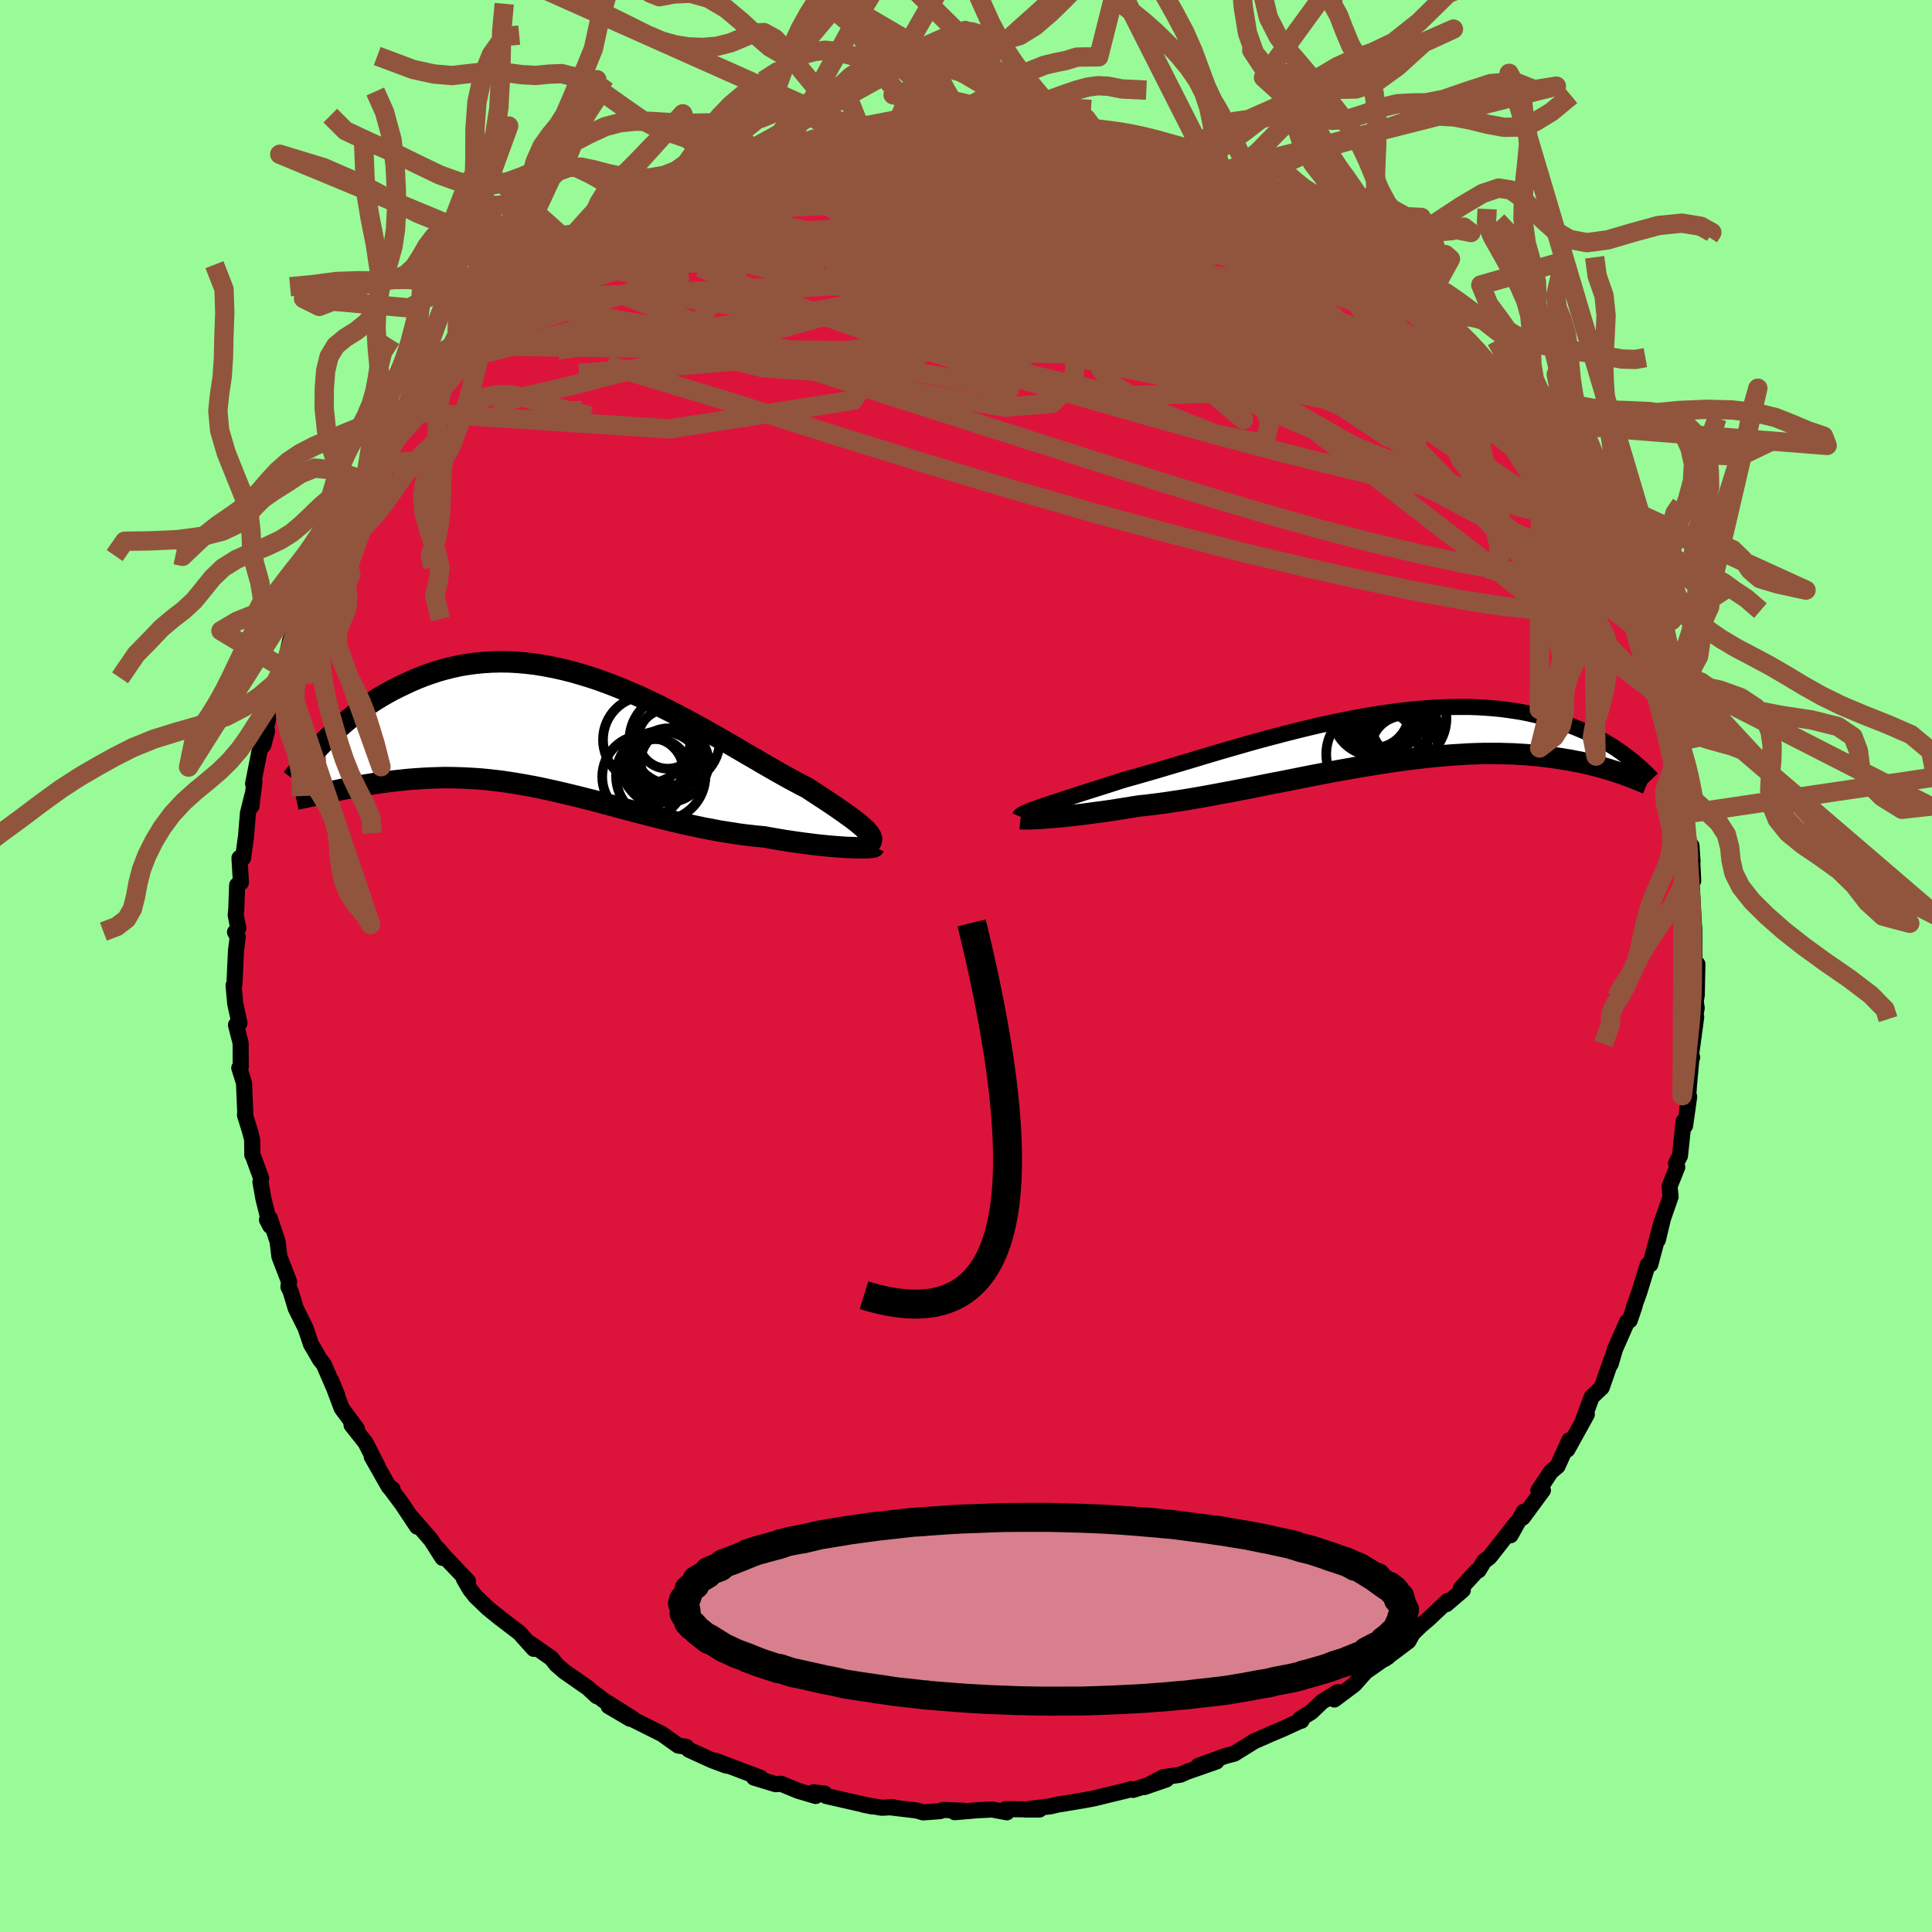 
  <svg viewBox="-100 -100 200 200" xmlns="http://www.w3.org/2000/svg" width="500" height="500" id="face-svg">
    <defs>
      <clipPath id="leftEyeClipPath">
        <polyline points="30.58,10.14 30.39,9.92 30.15,9.7 29.88,9.46 29.58,9.21 29.24,8.94 28.87,8.66 28.46,8.37 28.03,8.06 27.57,7.74 27.08,7.4 26.57,7.06 26.03,6.7 25.46,6.33 24.88,5.95 24.27,5.55 23.6,5.21 22.89,4.83 22.16,4.43 21.41,4.01 20.62,3.56 19.82,3.1 18.99,2.61 18.14,2.12 17.27,1.61 16.38,1.09 15.47,0.57 14.55,0.04 13.62,-0.49 12.67,-1.01 11.71,-1.53 10.74,-2.04 9.77,-2.54 8.79,-3.03 7.81,-3.5 6.82,-3.96 5.83,-4.39 4.84,-4.8 3.85,-5.19 2.87,-5.55 1.89,-5.88 0.91,-6.18 -0.06,-6.46 -1.02,-6.7 -1.98,-6.91 -2.92,-7.09 -3.85,-7.24 -4.77,-7.35 -5.68,-7.43 -6.57,-7.48 -7.45,-7.49 -8.32,-7.47 -9.17,-7.42 -10,-7.34 -10.82,-7.23 -11.62,-7.1 -12.4,-6.93 -13.16,-6.74 -13.91,-6.53 -14.64,-6.29 -15.35,-6.04 -16.04,-5.77 -16.71,-5.48 -17.36,-5.18 -18,-4.87 -18.62,-4.56 -19.22,-4.23 -19.81,-3.89 -20.38,-3.54 -20.93,-3.18 -21.48,-2.81 -22,-2.43 -22.51,-2.05 -23.01,-1.66 -23.49,-1.26 -23.95,-0.86 -24.4,-0.46 -24.84,-0.06 -25.26,0.34 -25.67,0.74 -25.27,6.02 -24.88,5.93 -24.47,5.85 -24.06,5.76 -23.63,5.67 -23.19,5.59 -22.75,5.5 -22.29,5.41 -21.82,5.33 -21.34,5.25 -20.85,5.17 -20.35,5.09 -19.84,5.02 -19.32,4.95 -18.79,4.88 -18.24,4.82 -17.69,4.76 -17.12,4.7 -16.54,4.65 -15.95,4.61 -15.35,4.57 -14.73,4.54 -14.11,4.52 -13.47,4.5 -12.82,4.5 -12.16,4.51 -11.49,4.53 -10.81,4.56 -10.12,4.6 -9.41,4.65 -8.7,4.72 -7.98,4.8 -7.25,4.89 -6.51,5 -5.76,5.12 -5,5.25 -4.24,5.39 -3.46,5.54 -2.68,5.71 -1.89,5.88 -1.08,6.07 -0.28,6.26 0.54,6.46 1.37,6.67 2.2,6.88 3.04,7.1 3.88,7.33 4.74,7.56 5.59,7.79 6.46,8.02 7.33,8.24 8.21,8.47 9.09,8.69 9.98,8.91 10.87,9.12 11.76,9.33 12.66,9.52 13.56,9.71 14.46,9.88 15.36,10.05 16.26,10.19 17.15,10.33 18.05,10.45 18.94,10.55 19.82,10.63 20.53,10.76 21.24,10.88 21.94,11 22.62,11.1 23.29,11.2 23.95,11.29 24.59,11.37 25.21,11.45 25.81,11.51 26.39,11.57 26.95,11.62 27.49,11.66 28,11.7 28.48,11.73 28.93,11.74" />
      </clipPath>
      <clipPath id="rightEyeClipPath">
        <polyline points="-35,7.08 -34.61,6.95 -34.18,6.8 -33.73,6.65 -33.24,6.49 -32.73,6.32 -32.18,6.14 -31.61,5.96 -31.01,5.76 -30.39,5.56 -29.74,5.35 -29.06,5.14 -28.37,4.92 -27.65,4.69 -26.91,4.45 -26.15,4.21 -25.35,3.99 -24.51,3.75 -23.64,3.5 -22.74,3.24 -21.81,2.96 -20.86,2.68 -19.88,2.39 -18.88,2.09 -17.86,1.78 -16.81,1.47 -15.76,1.16 -14.68,0.85 -13.6,0.54 -12.5,0.23 -11.4,-0.07 -10.29,-0.36 -9.18,-0.65 -8.06,-0.93 -6.95,-1.2 -5.83,-1.46 -4.73,-1.7 -3.62,-1.93 -2.53,-2.15 -1.44,-2.34 -0.37,-2.53 0.69,-2.69 1.74,-2.84 2.77,-2.97 3.78,-3.07 4.78,-3.16 5.75,-3.23 6.71,-3.28 7.65,-3.31 8.56,-3.32 9.45,-3.32 10.32,-3.29 11.16,-3.24 11.98,-3.18 12.78,-3.1 13.55,-3 14.3,-2.89 15.02,-2.77 15.72,-2.63 16.4,-2.47 17.05,-2.31 17.69,-2.14 18.3,-1.96 18.88,-1.77 19.45,-1.58 20,-1.38 20.53,-1.18 21.04,-0.97 21.54,-0.75 22.01,-0.53 22.47,-0.3 22.92,-0.07 23.34,0.16 23.75,0.4 24.15,0.64 24.53,0.88 24.89,1.12 25.24,1.36 25.57,1.61 25.89,1.85 25.3,3.59 24.97,3.48 24.63,3.37 24.28,3.26 23.91,3.14 23.53,3.03 23.14,2.92 22.73,2.81 22.31,2.7 21.87,2.6 21.42,2.49 20.95,2.39 20.47,2.3 19.97,2.2 19.46,2.12 18.93,2.03 18.38,1.95 17.82,1.87 17.23,1.8 16.63,1.73 16.01,1.67 15.36,1.62 14.7,1.58 14.02,1.54 13.31,1.52 12.59,1.5 11.84,1.5 11.07,1.5 10.28,1.52 9.48,1.55 8.65,1.6 7.8,1.65 6.93,1.72 6.04,1.8 5.14,1.89 4.22,2 3.28,2.11 2.32,2.24 1.35,2.38 0.37,2.53 -0.63,2.69 -1.63,2.85 -2.65,3.03 -3.68,3.21 -4.72,3.4 -5.76,3.6 -6.81,3.8 -7.86,4.01 -8.91,4.22 -9.96,4.43 -11.02,4.63 -12.07,4.84 -13.11,5.05 -14.15,5.25 -15.18,5.45 -16.21,5.64 -17.22,5.83 -18.22,6.01 -19.2,6.18 -20.17,6.34 -21.12,6.48 -22.05,6.62 -22.96,6.74 -23.85,6.85 -24.71,6.94 -25.49,7.07 -26.25,7.19 -27,7.31 -27.72,7.42 -28.43,7.52 -29.12,7.61 -29.79,7.7 -30.44,7.79 -31.06,7.86 -31.66,7.93 -32.23,7.99 -32.78,8.05 -33.3,8.09 -33.79,8.13 -34.25,8.17" />
      </clipPath>
      <filter id="fuzzy">
        <feTurbulence id="turbulence" baseFrequency="0.05" numOctaves="3" type="noise" result="noise" />
        <feDisplacementMap in="SourceGraphic" in2="noise" scale="2" />
      </filter>
      <linearGradient id="rainbowGradient" x1="0%" y1="0%" x2="100%" y2="0%">
        <stop offset="0%" style="stop-color: rgb(233, 236, 239); stop-opacity: 1" />
        <stop offset="50%" style="stop-color: rgb(255, 215, 0); stop-opacity: 1" />
        <stop offset="100%" style="stop-color: rgb(0, 0, 0); stop-opacity: 1" />
      </linearGradient>
    </defs>
    <rect x="-100" y="-100" width="100%" height="100%" fill="rgb(152, 251, 152)" />
    <polyline id="faceContour" points="75.71,-0.2 75.65,3 75.54,3.66 75.64,4.36 75.38,5.77 75.59,5.28 75.06,9.19 75.17,9.46 75.12,9.3 74.84,12.35 74.67,14.92 74.86,13.53 74.44,16.53 74.29,16.07 73.91,19.65 73.5,20.43 73.63,20.82 72.83,22.81 72.94,23.88 72.15,26.15 71.62,28.36 72,26.52 70.84,30.89 70.57,30.94 69.66,33.88 69.14,35.3 69.22,35.19 68.71,36.68 68.69,36.69 68.43,36.84 67.19,39.65 66.74,41.19 66.81,40.76 65.81,43.63 64.77,44.62 63.89,46.98 63.92,46.94 64.27,46.41 62.25,50.06 62.45,49.1 61.24,51.77 60.55,52.35 59.25,54.31 59.72,54.27 57.64,57.1 57.74,56.49 56.37,58.93 57,57.63 54.19,61.2 53.63,61.62 53.06,62.56 52.88,62.62 51.23,64.41 51.43,64.6 49.73,66.06 49.87,65.72 47.9,67.58 47.1,68.26 46.26,69.07 45.8,69.89 43.34,71.74 43.69,71.51 43.18,71.79 41.36,73.07 40.2,74.38 38.13,75.93 38.48,75.16 36.85,76.17 35.73,77.24 34.61,77.92 34.72,78.13 34.76,78.07 32.92,78.92 31.46,79.54 30.19,80.1 29.86,80.24 27.77,81.54 26.84,81.78 24.05,82.8 25.93,82.35 22.89,83.41 22.19,83.72 20.41,83.98 18.45,85 20.74,84.21 17.3,85.29 17.08,85.21 16.54,85.37 14.87,85.77 13.33,86.15 12.22,86.36 9.83,86.76 9.63,86.78 8.79,86.98 6.11,87.32 7.6,87.32 4.1,87.28 4.23,87.61 2.7,87.32 1.14,87.4 -1.17,87.6 -0.18,87.45 -2.36,87.36 -2.68,87.49 -4.43,87.62 -5.12,87.42 -7.96,87.08 -7.53,87.07 -8.7,87.14 -10.62,86.82 -9.74,87 -14.48,85.92 -14.64,85.67 -15.79,85.54 -15.56,85.92 -17.38,85.38 -19.15,84.65 -19.7,84.7 -21.94,84.02 -21.86,83.89 -21.25,84.04 -25.97,82.26 -24.8,82.78 -26.28,82.23 -28.69,81.13 -28.98,80.82 -29.79,80.7 -30.69,80.06 -31.44,79.52 -34.74,77.87 -34.79,77.92 -37,76.62 -34.48,77.92 -37.51,76.02 -38.78,75.05 -38.22,75.59 -39.13,74.74 -41.6,73.02 -42.42,72.3 -42.92,71.66 -45.14,70.11 -44.74,70.69 -45.73,69.59 -46.22,69.04 -48.29,67.46 -49.52,66.46 -50.78,65.25 -51.36,64.51 -51.98,63.44 -51.56,63.68 -53.98,61.14 -54.69,60.31 -54.19,61.27 -55.38,59.41 -57.64,56.8 -56.82,58.04 -58.36,55.72 -59.75,53.86 -59.36,54.15 -59.75,53.91 -61.52,50.79 -60.94,51.72 -62.17,49.33 -63.61,47.51 -63.04,47.93 -64.63,45.78 -65.69,42.97 -65.09,44.45 -66.47,41.26 -66.9,40.71 -67.58,39.53 -67.8,39.17 -68.37,37.48 -69.39,35.43 -69.91,33.69 -70.14,33.22 -70.08,32.66 -71.08,30.07 -71.26,28.54 -72.07,26.11 -72.36,26.27 -72.03,26.9 -72.73,24.09 -73.04,22.35 -72.96,21.98 -73.81,19.66 -73.88,19.56 -73.9,17.94 -74.14,17.04 -74.64,15.43 -74.61,15.19 -74.74,12.11 -75.23,10.55 -75.08,10.45 -75.09,7.98 -75.57,6.1 -75.21,5.91 -75.65,3.89 -75.82,2 -75.73,1.85 -75.57,-1.57 -75.39,-3.01 -75.67,-3.51 -75.33,-3.91 -75.6,-5.27 -75.54,-5.87 -75.45,-8.37 -75.06,-8.64 -75.21,-11.18 -74.84,-11.18 -74.53,-13.44 -74.33,-15.83 -73.88,-17.65 -73.97,-16.55 -73.66,-19.07 -73.8,-18.88 -73.1,-22.42 -72.74,-22.86 -72.35,-24.32 -72.44,-24.67 -71.76,-27.99 -71.39,-28.23 -70.43,-31.33 -70.61,-30.79 -70.56,-30.97 -69.96,-33.73 -68.99,-35.9 -69.32,-35.07 -68.66,-36.96 -67.44,-40.21 -67.32,-39.52 -66.98,-40.57 -65.6,-43.47 -66.12,-42.7 -65.84,-43.47 -64.92,-45.24 -63.44,-47.48 -63.16,-48.28 -62.33,-49.88 -62.61,-49.32 -61.77,-50.81 -59.54,-53.62 -59.36,-54.26 -58.74,-54.81 -57.98,-56.28 -56.88,-57.3 -57.03,-57.32 -56.05,-58.7 -55.04,-60.02 -53.5,-61.69 -52.84,-62.45 -52.95,-62.63 -50.56,-65.1 -51.01,-64.2 -49.42,-66.1 -49.84,-65.82 -48.61,-66.87 -46.61,-69.07 -46.81,-68.76 -46.59,-68.97 -45.38,-70.14 -43.13,-71.43 -42.73,-72.25 -42.76,-72.29 -40.22,-73.88 -39.99,-74.54 -37.15,-76.24 -36.76,-76.61 -36.2,-76.47 -37.11,-76.17 -35.21,-77.47 -32.22,-79.24 -32.82,-78.82 -31.32,-79.51 -29.57,-80.29 -27.79,-81.32 -26.31,-81.92 -27.18,-81.79 -26.77,-81.88 -25.08,-82.55 -23.06,-83.12 -21.14,-83.99 -20.62,-84.17 -19,-84.38 -17.58,-84.98 -18.83,-84.75 -17.26,-85.05 -15.81,-85.58 -14.2,-86.03 -14.39,-86.05 -11.22,-86.66 -12.54,-86.16 -10.83,-86.46 -9.51,-86.65 -7.27,-86.92 -6.82,-87.05 -5.34,-87.42 -4.04,-87.46 -2.14,-87.45 -0.07,-87.3 0.54,-87.31 0.32,-87.42 0.87,-87.57 2.62,-87.43 4.02,-87.53 6.12,-87.28 6.9,-87.14 10.07,-86.84 9.34,-86.78 9.27,-86.68 12.6,-86.3 13.77,-85.93 12.62,-86.35 14.49,-85.68 17.5,-85 17.55,-85.28 19.51,-84.48 20.88,-83.94 21.61,-83.69 23.44,-83.13 22.17,-83.79 25.05,-82.33 24.79,-82.57 25.61,-82.07 27.3,-81.53 30,-80.45 30.33,-80.16 31.86,-79.5 31.59,-79.72 32.49,-79.25 34.56,-77.9 35.46,-77.4 37.26,-76.38 36.68,-76.18 39.02,-75.02 38.98,-74.76 40.22,-74.26 40.56,-73.46 42.56,-71.97 43.54,-71.57 45.83,-69.7 46.34,-69.05 46.02,-69.21 47.03,-68.31 47.38,-68.15 48.19,-67.57 49.9,-66.03 50.78,-64.64 52.91,-62.42 53.53,-62.07 54.23,-60.91 53.88,-60.75 54.26,-60.56 57.09,-57.74 56.72,-57.79 57.94,-55.67 57.47,-56.38 59.52,-54.13 59.53,-53.83 59.86,-53.6 59.9,-53.24 62.18,-50.22 62.27,-49.16 62.64,-48.88 64.2,-46.84 64.4,-45.86 64.86,-44.44 65.82,-42.51 66.03,-42.99 66.74,-40.8 67.15,-40.59 67.45,-39.48 68.52,-37.42 69.09,-35.81 69.25,-35.1 69.5,-34.04 69.65,-33.45 70.46,-31.52 71.12,-30.33 71.56,-27.95 71.67,-28.05 71.96,-27.35 72.55,-24.17 73.02,-23.25 73.12,-21.86 73.48,-21.29 73.88,-19.24 73.89,-19.26 74.29,-16.77 74.65,-14.56 74.19,-15.62 75.21,-10.82 75.1,-12.45 75.28,-8.82 75.01,-9.76 75.16,-7.88 75.35,-4.28 75.38,-3.98 75.39,-3.41 75.42,0.4 75.71,-0.2 75.65,3" fill="rgb(220, 20, 60)" stroke="black" stroke-width="1.667" stroke-linejoin="round" filter="url(#fuzzy)" />
    <g transform="translate(42.58 -23.5)">
      <polyline id="rightCountour" points="-35,7.08 -34.61,6.95 -34.18,6.8 -33.73,6.65 -33.24,6.49 -32.73,6.32 -32.18,6.14 -31.61,5.96 -31.01,5.76 -30.39,5.56 -29.74,5.35 -29.06,5.14 -28.37,4.92 -27.65,4.69 -26.91,4.45 -26.15,4.21 -25.35,3.99 -24.51,3.75 -23.64,3.5 -22.74,3.24 -21.81,2.96 -20.86,2.68 -19.88,2.39 -18.88,2.09 -17.86,1.78 -16.81,1.47 -15.76,1.16 -14.68,0.85 -13.6,0.54 -12.5,0.23 -11.4,-0.07 -10.29,-0.36 -9.18,-0.65 -8.06,-0.93 -6.95,-1.2 -5.83,-1.46 -4.73,-1.7 -3.62,-1.93 -2.53,-2.15 -1.44,-2.34 -0.37,-2.53 0.69,-2.69 1.74,-2.84 2.77,-2.97 3.78,-3.07 4.78,-3.16 5.75,-3.23 6.71,-3.28 7.65,-3.31 8.56,-3.32 9.45,-3.32 10.32,-3.29 11.16,-3.24 11.98,-3.18 12.78,-3.1 13.55,-3 14.3,-2.89 15.02,-2.77 15.72,-2.63 16.4,-2.47 17.05,-2.31 17.69,-2.14 18.3,-1.96 18.88,-1.77 19.45,-1.58 20,-1.38 20.53,-1.18 21.04,-0.97 21.54,-0.75 22.01,-0.53 22.47,-0.3 22.92,-0.07 23.34,0.16 23.75,0.4 24.15,0.64 24.53,0.88 24.89,1.12 25.24,1.36 25.57,1.61 25.89,1.85 25.3,3.59 24.97,3.48 24.63,3.37 24.28,3.26 23.91,3.14 23.53,3.03 23.14,2.92 22.73,2.81 22.31,2.7 21.87,2.6 21.42,2.49 20.95,2.39 20.47,2.3 19.97,2.2 19.46,2.12 18.93,2.03 18.38,1.95 17.82,1.87 17.23,1.8 16.63,1.73 16.01,1.67 15.36,1.62 14.7,1.58 14.02,1.54 13.31,1.52 12.59,1.5 11.84,1.5 11.07,1.5 10.28,1.52 9.48,1.55 8.65,1.6 7.8,1.65 6.93,1.72 6.04,1.8 5.14,1.89 4.22,2 3.28,2.11 2.32,2.24 1.35,2.38 0.37,2.53 -0.63,2.69 -1.63,2.85 -2.65,3.03 -3.68,3.21 -4.72,3.4 -5.76,3.6 -6.81,3.8 -7.86,4.01 -8.91,4.22 -9.96,4.43 -11.02,4.63 -12.07,4.84 -13.11,5.05 -14.15,5.25 -15.18,5.45 -16.21,5.64 -17.22,5.83 -18.22,6.01 -19.2,6.18 -20.17,6.34 -21.12,6.48 -22.05,6.62 -22.96,6.74 -23.85,6.85 -24.71,6.94 -25.49,7.07 -26.25,7.19 -27,7.31 -27.72,7.42 -28.43,7.52 -29.12,7.61 -29.79,7.7 -30.44,7.79 -31.06,7.86 -31.66,7.93 -32.23,7.99 -32.78,8.05 -33.3,8.09 -33.79,8.13 -34.25,8.17" fill="white" stroke="white" stroke-width="0" stroke-linejoin="round" filter="url(#fuzzy)" />
    </g>
    <g transform="translate(-40.74 -24)">
      <polyline id="leftCountour" points="30.58,10.14 30.39,9.92 30.15,9.7 29.88,9.46 29.58,9.21 29.24,8.94 28.87,8.66 28.46,8.37 28.03,8.06 27.57,7.74 27.08,7.4 26.57,7.06 26.03,6.7 25.46,6.33 24.88,5.95 24.27,5.55 23.6,5.21 22.89,4.83 22.16,4.43 21.41,4.01 20.62,3.56 19.82,3.1 18.99,2.61 18.14,2.12 17.27,1.61 16.38,1.09 15.47,0.57 14.55,0.04 13.62,-0.49 12.67,-1.01 11.71,-1.53 10.74,-2.04 9.77,-2.54 8.79,-3.03 7.81,-3.5 6.82,-3.96 5.83,-4.39 4.84,-4.8 3.85,-5.19 2.87,-5.55 1.89,-5.88 0.91,-6.18 -0.06,-6.46 -1.02,-6.7 -1.98,-6.91 -2.92,-7.09 -3.85,-7.24 -4.77,-7.35 -5.68,-7.43 -6.57,-7.48 -7.45,-7.49 -8.32,-7.47 -9.17,-7.42 -10,-7.34 -10.82,-7.23 -11.62,-7.1 -12.4,-6.93 -13.16,-6.74 -13.91,-6.53 -14.64,-6.29 -15.35,-6.04 -16.04,-5.77 -16.71,-5.48 -17.36,-5.18 -18,-4.87 -18.62,-4.56 -19.22,-4.23 -19.81,-3.89 -20.38,-3.54 -20.93,-3.18 -21.48,-2.81 -22,-2.43 -22.51,-2.05 -23.01,-1.66 -23.49,-1.26 -23.95,-0.86 -24.4,-0.46 -24.84,-0.06 -25.26,0.34 -25.67,0.74 -25.27,6.02 -24.88,5.93 -24.47,5.85 -24.06,5.76 -23.63,5.67 -23.19,5.59 -22.75,5.5 -22.29,5.41 -21.82,5.33 -21.34,5.25 -20.85,5.17 -20.35,5.09 -19.84,5.02 -19.32,4.95 -18.79,4.88 -18.24,4.82 -17.69,4.76 -17.12,4.7 -16.54,4.65 -15.95,4.61 -15.35,4.57 -14.73,4.54 -14.11,4.52 -13.47,4.5 -12.82,4.5 -12.16,4.51 -11.49,4.53 -10.81,4.56 -10.12,4.6 -9.41,4.65 -8.7,4.72 -7.98,4.8 -7.25,4.89 -6.51,5 -5.76,5.12 -5,5.25 -4.24,5.39 -3.46,5.54 -2.68,5.71 -1.89,5.88 -1.08,6.07 -0.28,6.26 0.54,6.46 1.37,6.67 2.2,6.88 3.04,7.1 3.88,7.33 4.74,7.56 5.59,7.79 6.46,8.02 7.33,8.24 8.21,8.47 9.09,8.69 9.98,8.91 10.87,9.12 11.76,9.33 12.66,9.52 13.56,9.71 14.46,9.88 15.36,10.05 16.26,10.19 17.15,10.33 18.05,10.45 18.94,10.55 19.82,10.63 20.53,10.76 21.24,10.88 21.94,11 22.62,11.1 23.29,11.2 23.95,11.29 24.59,11.37 25.21,11.45 25.81,11.51 26.39,11.57 26.95,11.62 27.49,11.66 28,11.7 28.48,11.73 28.93,11.74" fill="white" stroke="white" stroke-width="0" stroke-linejoin="round" filter="url(#fuzzy)" />
    </g>
    <g transform="translate(42.58 -23.5)">
      <polyline id="rightUpper" points="-37,8.03 -36.97,7.96 -36.9,7.89 -36.79,7.82 -36.64,7.73 -36.45,7.64 -36.23,7.55 -35.98,7.44 -35.69,7.33 -35.36,7.21 -35,7.08 -34.61,6.95 -34.18,6.8 -33.73,6.65 -33.24,6.49 -32.73,6.32 -32.18,6.14 -31.61,5.96 -31.01,5.76 -30.39,5.56 -29.74,5.35 -29.06,5.14 -28.37,4.92 -27.65,4.69 -26.91,4.45 -26.15,4.21 -25.35,3.99 -24.51,3.75 -23.64,3.5 -22.74,3.24 -21.81,2.96 -20.86,2.68 -19.88,2.39 -18.88,2.09 -17.86,1.78 -16.81,1.47 -15.76,1.16 -14.68,0.85 -13.6,0.54 -12.5,0.23 -11.4,-0.07 -10.29,-0.36 -9.18,-0.65 -8.06,-0.93 -6.95,-1.2 -5.83,-1.46 -4.73,-1.7 -3.62,-1.93 -2.53,-2.15 -1.44,-2.34 -0.37,-2.53 0.69,-2.69 1.74,-2.84 2.77,-2.97 3.78,-3.07 4.78,-3.16 5.75,-3.23 6.71,-3.28 7.65,-3.31 8.56,-3.32 9.45,-3.32 10.32,-3.29 11.16,-3.24 11.98,-3.18 12.78,-3.1 13.55,-3 14.3,-2.89 15.02,-2.77 15.72,-2.63 16.4,-2.47 17.05,-2.31 17.69,-2.14 18.3,-1.96 18.88,-1.77 19.45,-1.58 20,-1.38 20.53,-1.18 21.04,-0.97 21.54,-0.75 22.01,-0.53 22.47,-0.3 22.92,-0.07 23.34,0.16 23.75,0.4 24.15,0.64 24.53,0.88 24.89,1.12 25.24,1.36 25.57,1.61 25.89,1.85 26.2,2.09 26.5,2.33 26.78,2.56 27.05,2.8 27.31,3.03 27.55,3.26 27.79,3.48 28.01,3.71 28.23,3.93 28.43,4.14" fill="none" stroke="black" stroke-width="1.667" stroke-linejoin="round" filter="url(#fuzzy)" />
      <polyline id="rightLower" points="-36.93,8.25 -36.84,8.26 -36.7,8.26 -36.53,8.27 -36.31,8.26 -36.06,8.26 -35.76,8.25 -35.44,8.24 -35.07,8.22 -34.68,8.2 -34.25,8.17 -33.79,8.13 -33.3,8.09 -32.78,8.05 -32.23,7.99 -31.66,7.93 -31.06,7.86 -30.44,7.79 -29.79,7.7 -29.12,7.61 -28.43,7.52 -27.72,7.42 -27,7.31 -26.25,7.19 -25.49,7.07 -24.71,6.94 -23.85,6.85 -22.96,6.74 -22.05,6.62 -21.12,6.48 -20.17,6.34 -19.2,6.18 -18.22,6.01 -17.22,5.83 -16.21,5.64 -15.18,5.45 -14.15,5.25 -13.11,5.05 -12.07,4.84 -11.02,4.63 -9.96,4.43 -8.91,4.22 -7.86,4.01 -6.81,3.8 -5.76,3.6 -4.72,3.4 -3.68,3.21 -2.65,3.03 -1.63,2.85 -0.63,2.69 0.37,2.53 1.35,2.38 2.32,2.24 3.28,2.11 4.22,2 5.14,1.89 6.04,1.8 6.93,1.72 7.8,1.65 8.65,1.6 9.48,1.55 10.28,1.52 11.07,1.5 11.84,1.5 12.59,1.5 13.31,1.52 14.02,1.54 14.7,1.58 15.36,1.62 16.01,1.67 16.63,1.73 17.23,1.8 17.82,1.87 18.38,1.95 18.93,2.03 19.46,2.12 19.97,2.2 20.47,2.3 20.95,2.39 21.42,2.49 21.87,2.6 22.31,2.7 22.73,2.81 23.14,2.92 23.53,3.03 23.91,3.14 24.28,3.26 24.63,3.37 24.97,3.48 25.3,3.59 25.61,3.7 25.91,3.81 26.2,3.92 26.48,4.03 26.75,4.13 27.01,4.24 27.25,4.34 27.49,4.43 27.71,4.53 27.93,4.62" fill="none" stroke="black" stroke-width="2.222" stroke-linejoin="round" filter="url(#fuzzy)" />
      <circle r="4.684" cx="2.471" cy="-2.11" stroke="black" fill="none" stroke-width="1.0" filter="url(#fuzzy)" clip-path="url(#rightEyeClipPath)" /><circle r="4.808" cx="-0.479" cy="1.555" stroke="black" fill="none" stroke-width="1.0" filter="url(#fuzzy)" clip-path="url(#rightEyeClipPath)" /><circle r="3.808" cx="0.886" cy="-2.435" stroke="black" fill="none" stroke-width="1.0" filter="url(#fuzzy)" clip-path="url(#rightEyeClipPath)" /><circle r="3.476" cx="2.786" cy="1.075" stroke="black" fill="none" stroke-width="1.0" filter="url(#fuzzy)" clip-path="url(#rightEyeClipPath)" /><circle r="3.672" cx="-0.384" cy="-2.735" stroke="black" fill="none" stroke-width="1.0" filter="url(#fuzzy)" clip-path="url(#rightEyeClipPath)" /><circle r="3.026" cx="2.481" cy="-1.3" stroke="black" fill="none" stroke-width="1.0" filter="url(#fuzzy)" clip-path="url(#rightEyeClipPath)" /><circle r="4.4" cx="-0.304" cy="-2.66" stroke="black" fill="none" stroke-width="1.0" filter="url(#fuzzy)" clip-path="url(#rightEyeClipPath)" /><circle r="3.102" cx="2.076" cy="0.68" stroke="black" fill="none" stroke-width="1.0" filter="url(#fuzzy)" clip-path="url(#rightEyeClipPath)" /><circle r="4.008" cx="2.506" cy="-0.43" stroke="black" fill="none" stroke-width="1.0" filter="url(#fuzzy)" clip-path="url(#rightEyeClipPath)" /><circle r="3.846" cx="2.501" cy="0.405" stroke="black" fill="none" stroke-width="1.0" filter="url(#fuzzy)" clip-path="url(#rightEyeClipPath)" />
      </g>
    <g transform="translate(-40.74 -24)">
      <polyline id="leftUpper" points="30.18,11.62 30.44,11.51 30.64,11.39 30.79,11.27 30.9,11.14 30.95,11 30.97,10.85 30.93,10.69 30.86,10.52 30.74,10.33 30.58,10.14 30.39,9.92 30.15,9.7 29.88,9.46 29.58,9.21 29.24,8.94 28.87,8.66 28.46,8.37 28.03,8.06 27.57,7.74 27.08,7.4 26.57,7.06 26.03,6.7 25.46,6.33 24.88,5.95 24.27,5.55 23.6,5.21 22.89,4.83 22.16,4.43 21.41,4.01 20.62,3.56 19.82,3.1 18.99,2.61 18.14,2.12 17.27,1.61 16.38,1.09 15.47,0.57 14.55,0.04 13.62,-0.49 12.67,-1.01 11.71,-1.53 10.74,-2.04 9.77,-2.54 8.79,-3.03 7.81,-3.5 6.82,-3.96 5.83,-4.39 4.84,-4.8 3.85,-5.19 2.87,-5.55 1.89,-5.88 0.91,-6.18 -0.06,-6.46 -1.02,-6.7 -1.98,-6.91 -2.92,-7.09 -3.85,-7.24 -4.77,-7.35 -5.68,-7.43 -6.57,-7.48 -7.45,-7.49 -8.32,-7.47 -9.17,-7.42 -10,-7.34 -10.82,-7.23 -11.62,-7.1 -12.4,-6.93 -13.16,-6.74 -13.91,-6.53 -14.64,-6.29 -15.35,-6.04 -16.04,-5.77 -16.71,-5.48 -17.36,-5.18 -18,-4.87 -18.62,-4.56 -19.22,-4.23 -19.81,-3.89 -20.38,-3.54 -20.93,-3.18 -21.48,-2.81 -22,-2.43 -22.51,-2.05 -23.01,-1.66 -23.49,-1.26 -23.95,-0.86 -24.4,-0.46 -24.84,-0.06 -25.26,0.34 -25.67,0.74 -26.06,1.15 -26.44,1.54 -26.8,1.94 -27.16,2.33 -27.49,2.72 -27.82,3.11 -28.13,3.49 -28.43,3.86 -28.72,4.23 -29,4.6" fill="none" stroke="black" stroke-width="2.222" stroke-linejoin="round" filter="url(#fuzzy)" />
      <polyline id="leftLower" points="31.23,11.64 31.22,11.66 31.15,11.69 31.04,11.71 30.87,11.73 30.65,11.75 30.38,11.76 30.08,11.76 29.73,11.76 29.35,11.76 28.93,11.74 28.48,11.73 28,11.7 27.49,11.66 26.95,11.62 26.39,11.57 25.81,11.51 25.21,11.45 24.59,11.37 23.95,11.29 23.29,11.2 22.62,11.1 21.94,11 21.24,10.88 20.53,10.76 19.82,10.63 18.94,10.55 18.05,10.45 17.15,10.33 16.26,10.19 15.36,10.05 14.46,9.88 13.56,9.71 12.66,9.52 11.76,9.33 10.87,9.12 9.98,8.91 9.09,8.69 8.21,8.47 7.33,8.24 6.46,8.02 5.59,7.79 4.74,7.56 3.88,7.33 3.04,7.1 2.2,6.88 1.37,6.67 0.54,6.46 -0.28,6.26 -1.08,6.07 -1.89,5.88 -2.68,5.71 -3.46,5.54 -4.24,5.39 -5,5.25 -5.76,5.12 -6.51,5 -7.25,4.89 -7.98,4.8 -8.7,4.72 -9.41,4.65 -10.12,4.6 -10.81,4.56 -11.49,4.53 -12.16,4.51 -12.82,4.5 -13.47,4.5 -14.11,4.52 -14.73,4.54 -15.35,4.57 -15.95,4.61 -16.54,4.65 -17.12,4.7 -17.69,4.76 -18.24,4.82 -18.79,4.88 -19.32,4.95 -19.84,5.02 -20.35,5.09 -20.85,5.17 -21.34,5.25 -21.82,5.33 -22.29,5.41 -22.75,5.5 -23.19,5.59 -23.63,5.67 -24.06,5.76 -24.47,5.85 -24.88,5.93 -25.27,6.02 -25.65,6.1 -26.02,6.18 -26.38,6.26 -26.73,6.34 -27.07,6.41 -27.39,6.48 -27.71,6.55 -28.01,6.61 -28.31,6.67 -28.59,6.73" fill="none" stroke="black" stroke-width="2.222" stroke-linejoin="round" filter="url(#fuzzy)" />
      <circle r="3.818" cx="9.979" cy="3.206" stroke="black" fill="none" stroke-width="1.0" filter="url(#fuzzy)" clip-path="url(#leftEyeClipPath)" /><circle r="4.526" cx="7.689" cy="0.576" stroke="black" fill="none" stroke-width="1.0" filter="url(#fuzzy)" clip-path="url(#leftEyeClipPath)" /><circle r="4.318" cx="7.399" cy="4.411" stroke="black" fill="none" stroke-width="1.0" filter="url(#fuzzy)" clip-path="url(#leftEyeClipPath)" /><circle r="3.322" cx="8.724" cy="3.826" stroke="black" fill="none" stroke-width="1.0" filter="url(#fuzzy)" clip-path="url(#leftEyeClipPath)" /><circle r="3.006" cx="9.964" cy="2.496" stroke="black" fill="none" stroke-width="1.0" filter="url(#fuzzy)" clip-path="url(#leftEyeClipPath)" /><circle r="3.088" cx="9.864" cy="0.486" stroke="black" fill="none" stroke-width="1.0" filter="url(#fuzzy)" clip-path="url(#leftEyeClipPath)" /><circle r="4.63" cx="9.139" cy="4.316" stroke="black" fill="none" stroke-width="1.0" filter="url(#fuzzy)" clip-path="url(#leftEyeClipPath)" /><circle r="3.534" cx="10.569" cy="2.931" stroke="black" fill="none" stroke-width="1.0" filter="url(#fuzzy)" clip-path="url(#leftEyeClipPath)" /><circle r="3.132" cx="8.289" cy="3.591" stroke="black" fill="none" stroke-width="1.0" filter="url(#fuzzy)" clip-path="url(#leftEyeClipPath)" /><circle r="4.684" cx="10.584" cy="0.576" stroke="black" fill="none" stroke-width="1.0" filter="url(#fuzzy)" clip-path="url(#leftEyeClipPath)" />
    </g>
    <g id="hairs">
      <polyline points="0.87,-87.57 2.48,-87.48 4.07,-87.4 5.59,-87.27 6.93,-87.13 8.03,-86.98 8.89,-86.83 9.55,-86.7 10.03,-86.56 10.35,-86.43 10.49,-86.31 10.42,-86.18 10.09,-86.07 9.41,-85.96 8.32,-85.87 6.76,-85.8 4.71,-85.76 2.14,-85.76 -0.96,-85.79 -4.49,-85.88 -8.17,-86.1" fill="none" stroke="rgb(145, 85, 61)" stroke-width="2" stroke-linejoin="round" filter="url(#fuzzy)" /><polyline points="57.47,-56.38 58.69,-54.97 59.09,-54.4 59.15,-54.13 59.04,-53.95 58.71,-53.93 58.08,-54.19 57.05,-54.87 55.55,-56.04 53.52,-57.73 50.94,-59.99 47.79,-62.86 44.13,-66.35 39.95,-70.42 35.22,-75.11" fill="none" stroke="rgb(145, 85, 61)" stroke-width="2" stroke-linejoin="round" filter="url(#fuzzy)" /><polyline points="50.78,-64.64 52.04,-63.17 52.12,-62.43 51.35,-62.04 49.93,-61.83 47.96,-61.71 45.4,-61.7 42.13,-61.86 38.07,-62.22 33.15,-62.81 27.35,-63.64 20.65,-64.68 13.05,-65.9 4.57,-67.28 -4.72,-68.88 -14.74,-70.85 -25.49,-73.36" fill="none" stroke="rgb(145, 85, 61)" stroke-width="2" stroke-linejoin="round" filter="url(#fuzzy)" /><polyline points="20.88,-83.94 21.64,-83.66 22.12,-83.36 22.32,-83 22.32,-82.53 22.16,-81.96 21.8,-81.29 21.19,-80.54 20.26,-79.73 18.94,-78.87 17.18,-77.95 14.98,-76.97 12.36,-75.91 9.31,-74.75 5.83,-73.5 1.88,-72.17 -2.58,-70.77 -7.57,-69.29 -13.12,-67.7 -19.22,-65.98 -25.89,-64.11 -33.09,-62.12 -40.79,-60.1 -48.98,-58.19" fill="none" stroke="rgb(145, 85, 61)" stroke-width="2" stroke-linejoin="round" filter="url(#fuzzy)" /><polyline points="6.12,-87.28 7.35,-87.11 8.57,-86.94 9.52,-86.77 10.37,-86.61 11.14,-86.46 11.75,-86.33 12.12,-86.22 12.21,-86.13 11.98,-86.06 11.38,-86.02 10.38,-86.03 8.94,-86.09 6.99,-86.24 4.33,-86.52 0.67,-86.95" fill="none" stroke="rgb(145, 85, 61)" stroke-width="2" stroke-linejoin="round" filter="url(#fuzzy)" /><polyline points="42.56,-71.97 43.81,-71.16 45.05,-70.12 46.04,-69.18 46.9,-68.32 47.78,-67.43 48.76,-66.44 49.85,-65.33 51,-64.13 52.15,-62.9 53.21,-61.74 54.13,-60.7 54.89,-59.82 55.5,-59.1 55.95,-58.55 56.26,-58.18 56.4,-58.01 56.34,-58.08 56.08,-58.4 55.65,-58.94 55.06,-59.72 54.23,-60.77 52.94,-62.27" fill="none" stroke="rgb(145, 85, 61)" stroke-width="2" stroke-linejoin="round" filter="url(#fuzzy)" /><polyline points="-37.11,-76.17 -35.06,-77.42 -33.09,-78.4 -31.18,-79.18 -29.13,-79.92 -26.95,-80.67 -24.71,-81.4 -22.53,-82.1 -20.41,-82.74 -18.31,-83.36 -16.2,-83.97 -14.07,-84.57 -11.95,-85.14 -9.94,-85.66 -8.14,-86.11 -6.72,-86.5 -5.82,-86.84 -5.45,-87.16" fill="none" stroke="rgb(145, 85, 61)" stroke-width="2" stroke-linejoin="round" filter="url(#fuzzy)" /><polyline points="-10.83,-86.46 -9.39,-86.66 -7.98,-86.87 -6.69,-87.05 -5.47,-87.19 -4.33,-87.27 -3.36,-87.3 -2.65,-87.28 -2.25,-87.24 -2.14,-87.18 -2.27,-87.09 -2.6,-86.96 -3.17,-86.76 -4.01,-86.5 -5.2,-86.19 -6.79,-85.84 -8.85,-85.46 -11.41,-85.04 -14.54,-84.56 -18.31,-83.98" fill="none" stroke="rgb(145, 85, 61)" stroke-width="2" stroke-linejoin="round" filter="url(#fuzzy)" /><polyline points="53.88,-60.75 54.71,-59.96 55.49,-58.93 55.81,-58.13 55.73,-57.6 55.32,-57.3 54.62,-57.19 53.59,-57.24 52.24,-57.4 50.55,-57.67 48.51,-58.04 46.09,-58.56 43.25,-59.26 39.97,-60.18 36.24,-61.35 32.05,-62.79 27.37,-64.52 22.19,-66.54 16.49,-68.83 10.25,-71.37 3.53,-74.17 -3.55,-77.27 -10.92,-80.7" fill="none" stroke="rgb(145, 85, 61)" stroke-width="2" stroke-linejoin="round" filter="url(#fuzzy)" /><polyline points="-37.15,-76.24 -36.6,-76.4 -35.63,-76.49 -34.04,-76.74 -31.82,-77.15 -29.11,-77.59 -26.05,-77.98 -22.7,-78.29 -19.15,-78.53 -15.46,-78.7 -11.68,-78.81 -7.84,-78.88 -3.89,-78.92 0.19,-78.95 4.43,-78.97 8.77,-78.97 13.14,-78.93 17.44,-78.86 21.61,-78.78 25.58,-78.74 29.27,-78.83" fill="none" stroke="rgb(145, 85, 61)" stroke-width="2" stroke-linejoin="round" filter="url(#fuzzy)" /><polyline points="48.19,-67.57 49.48,-66.14 50.3,-64.83 50.6,-63.79 50.32,-63.05 49.51,-62.55 48.26,-62.2 46.59,-61.93 44.49,-61.73 41.92,-61.61 38.82,-61.62 35.18,-61.76 30.99,-62.06 26.26,-62.49 21,-63.04 15.2,-63.71 8.84,-64.46 1.82,-65.28 -5.92,-66.16 -14.41,-67.15 -23.56,-68.3 -33.19,-69.73" fill="none" stroke="rgb(145, 85, 61)" stroke-width="2" stroke-linejoin="round" filter="url(#fuzzy)" /><polyline points="27.3,-81.53 28.98,-80.73 29.54,-80.18 29.41,-79.7 28.8,-79.15 27.77,-78.48 26.3,-77.68 24.31,-76.79 21.72,-75.85 18.47,-74.87 14.57,-73.87 9.99,-72.82 4.75,-71.71 -1.16,-70.51 -7.75,-69.23 -15.07,-67.9 -23.19,-66.57 -32.23,-65.21 -42.26,-63.77" fill="none" stroke="rgb(145, 85, 61)" stroke-width="2" stroke-linejoin="round" filter="url(#fuzzy)" /><polyline points="67.15,-40.59 67.42,-39.37 67.33,-38.21 66.67,-37.39 65.42,-36.93 63.62,-36.73 61.31,-36.73 58.47,-36.92 55.09,-37.31 51.11,-37.94 46.49,-38.81 41.21,-39.91 35.26,-41.24 28.63,-42.82 21.33,-44.7 13.33,-46.87 4.64,-49.37 -4.72,-52.18 -14.74,-55.31 -25.48,-58.71 -37.16,-62.23" fill="none" stroke="rgb(145, 85, 61)" stroke-width="2" stroke-linejoin="round" filter="url(#fuzzy)" /><polyline points="-19,-84.38 -18.02,-84.64 -16.75,-84.6 -14.73,-84.47 -12.05,-84.27 -8.91,-83.95 -5.41,-83.47 -1.62,-82.83 2.45,-82.07 6.76,-81.23 11.25,-80.39 15.82,-79.57 20.39,-78.79 24.93,-78.02 29.48,-77.19 34.13,-76.21" fill="none" stroke="rgb(145, 85, 61)" stroke-width="2" stroke-linejoin="round" filter="url(#fuzzy)" /><polyline points="21.61,-83.69 22.56,-83.41 23.03,-83.19 23.43,-82.89 23.74,-82.56 23.95,-82.21 23.98,-81.85 23.73,-81.52 23.11,-81.22 22.06,-80.97 20.6,-80.77 18.74,-80.58 16.47,-80.41 13.75,-80.25 10.49,-80.12 6.62,-80.04 2.11,-80 -2.99,-80.04 -8.58,-80.17 -14.49,-80.45 -20.69,-80.88" fill="none" stroke="rgb(145, 85, 61)" stroke-width="2" stroke-linejoin="round" filter="url(#fuzzy)" /><polyline points="-25.08,-82.55 -23.18,-83.13 -21.41,-83.65 -19.74,-84.05 -18.12,-84.37 -16.54,-84.66 -14.93,-84.94 -13.24,-85.22 -11.46,-85.51 -9.64,-85.79 -7.84,-86.05 -6.12,-86.28 -4.52,-86.48 -3.07,-86.67 -1.84,-86.86 -0.87,-87.05 -0.22,-87.22 0.1,-87.35 0.19,-87.42 0.25,-87.41" fill="none" stroke="rgb(145, 85, 61)" stroke-width="2" stroke-linejoin="round" filter="url(#fuzzy)" /><polyline points="-14.39,-86.05 -12.6,-86.33 -11.7,-86.4 -10.76,-86.49 -9.74,-86.61 -8.72,-86.73 -7.81,-86.81 -7.05,-86.83 -6.49,-86.78 -6.19,-86.64 -6.19,-86.43 -6.51,-86.16 -7.14,-85.82 -8.06,-85.41 -9.28,-84.9 -10.8,-84.27 -12.68,-83.52 -14.99,-82.64 -17.77,-81.63 -21.03,-80.52 -24.69,-79.36 -28.57,-78.25 -32.63,-77.27" fill="none" stroke="rgb(145, 85, 61)" stroke-width="2" stroke-linejoin="round" filter="url(#fuzzy)" /><polyline points="25.05,-82.33 25.24,-82.3 26.1,-81.96 27.25,-81.48 28.35,-81.01 29.21,-80.61 29.82,-80.27 30.22,-79.98 30.46,-79.7 30.52,-79.45 30.38,-79.23 29.97,-79.09 29.26,-79.03 28.23,-79.07 26.87,-79.2 25.22,-79.42 23.29,-79.72 21.08,-80.11 18.52,-80.62 15.51,-81.28 11.92,-82.13 7.7,-83.15 2.95,-84.32 -2.14,-85.57" fill="none" stroke="rgb(145, 85, 61)" stroke-width="2" stroke-linejoin="round" filter="url(#fuzzy)" /><polyline points="31.59,-79.72 32.73,-79.06 33.96,-78.29 35,-77.6 35.79,-77.02 36.35,-76.56 36.71,-76.2 36.88,-75.93 36.85,-75.73 36.6,-75.63 36.09,-75.63 35.23,-75.78 33.98,-76.13 32.26,-76.71 30.07,-77.54 27.42,-78.61 24.34,-79.88 20.87,-81.35 17.04,-83 12.73,-84.88" fill="none" stroke="rgb(145, 85, 61)" stroke-width="2" stroke-linejoin="round" filter="url(#fuzzy)" /><polyline points="59.86,-53.6 60.32,-52.61 60.76,-51.35 60.8,-50.35 60.42,-49.61 59.63,-49.06 58.43,-48.7 56.79,-48.54 54.7,-48.6 52.14,-48.89 49.13,-49.38 45.66,-50.08 41.73,-50.95 37.29,-52.01 32.31,-53.27 26.75,-54.74 20.6,-56.45 13.85,-58.37 6.52,-60.5 -1.37,-62.86 -9.74,-65.53 -18.49,-68.66 -27.57,-72.31" fill="none" stroke="rgb(145, 85, 61)" stroke-width="2" stroke-linejoin="round" filter="url(#fuzzy)" /><polyline points="-2.14,-87.45 -0.47,-87.25 1.01,-86.92 2.76,-86.42 5.02,-85.77 7.8,-84.97 11,-84.02 14.48,-82.94 18.11,-81.72 21.78,-80.39 25.44,-78.99 29.05,-77.58 32.52,-76.24 35.7,-75.07 38.4,-74.11" fill="none" stroke="rgb(145, 85, 61)" stroke-width="2" stroke-linejoin="round" filter="url(#fuzzy)" /><polyline points="-15.81,-85.58 -14.49,-85.87 -13,-85.99 -11.27,-86.01 -9.29,-85.95 -7.03,-85.87 -4.52,-85.77 -1.82,-85.67 0.95,-85.55 3.71,-85.42 6.41,-85.27 9.01,-85.1 11.46,-84.92 13.73,-84.72 15.79,-84.53 17.69,-84.32 19.41,-84.11" fill="none" stroke="rgb(145, 85, 61)" stroke-width="2" stroke-linejoin="round" filter="url(#fuzzy)" /><polyline points="6.12,-87.28 7.45,-87.05 8.93,-86.71 10.36,-86.28 11.92,-85.75 13.65,-85.14 15.51,-84.46 17.47,-83.74 19.51,-82.98 21.6,-82.18 23.71,-81.35 25.79,-80.51 27.78,-79.66 29.63,-78.85 31.31,-78.1 32.78,-77.46 34.03,-76.93 35.06,-76.53 35.91,-76.24 36.64,-76.02 37.21,-75.86 37.43,-75.81" fill="none" stroke="rgb(145, 85, 61)" stroke-width="2" stroke-linejoin="round" filter="url(#fuzzy)" /><polyline points="-43.13,-71.43 -42.67,-72.09 -41.79,-72.85 -40.6,-73.76 -39.35,-74.66 -38.26,-75.43 -37.43,-75.98 -36.87,-76.33 -36.56,-76.52 -36.48,-76.54 -36.71,-76.34 -37.34,-75.85 -38.4,-75.03 -39.9,-73.89 -42,-72.36" fill="none" stroke="rgb(145, 85, 61)" stroke-width="2" stroke-linejoin="round" filter="url(#fuzzy)" /><polyline points="-36.2,-76.47 -35.79,-76.6 -33.77,-77.04 -30.99,-77.29 -27.71,-77.26 -23.94,-76.99 -19.73,-76.54 -15.14,-75.9 -10.23,-75.08 -5.01,-74.07 0.57,-72.89 6.57,-71.58 12.98,-70.12 19.71,-68.54 26.66,-66.83 33.74,-65.03 40.9,-63.19 47.96,-61.5" fill="none" stroke="rgb(145, 85, 61)" stroke-width="2" stroke-linejoin="round" filter="url(#fuzzy)" /><polyline points="40.22,-74.26 40.62,-73.35 40.65,-72.35 39.88,-71.36 38.07,-70.45 35.13,-69.65 31.07,-68.94 25.96,-68.25 19.85,-67.49 12.77,-66.62 4.67,-65.64 -4.56,-64.56 -15.03,-63.45 -26.82,-62.38 -40.06,-61.35" fill="none" stroke="rgb(145, 85, 61)" stroke-width="2" stroke-linejoin="round" filter="url(#fuzzy)" /><polyline points="64.86,-44.44 65.41,-43.33 65.44,-42.82 65.07,-42.54 64.31,-42.46 63.14,-42.58 61.52,-42.98 59.41,-43.72 56.81,-44.86 53.67,-46.41 49.97,-48.36 45.67,-50.71 40.75,-53.46 35.17,-56.66 28.91,-60.31 21.94,-64.43 14.26,-69.03 5.9,-74.16 -2.85,-79.95" fill="none" stroke="rgb(145, 85, 61)" stroke-width="2" stroke-linejoin="round" filter="url(#fuzzy)" /><polyline points="9.27,-86.68 11.61,-86.36 12.91,-86.13 13.95,-85.91 15.06,-85.64 16.2,-85.36 17.21,-85.09 17.98,-84.86 18.44,-84.68 18.54,-84.59 18.25,-84.6 17.57,-84.7 16.48,-84.89 14.96,-85.18 12.9,-85.58 10.2,-86.09 6.8,-86.72" fill="none" stroke="rgb(145, 85, 61)" stroke-width="2" stroke-linejoin="round" filter="url(#fuzzy)" /><polyline points="-12.54,-86.16 -10.87,-86.39 -9.07,-86.53 -7.17,-86.61 -5.19,-86.62 -3.1,-86.57 -0.91,-86.45 1.29,-86.28 3.43,-86.07 5.48,-85.85 7.46,-85.62 9.38,-85.38 11.26,-85.15 13.09,-84.92 14.8,-84.71 16.34,-84.53 17.68,-84.36 18.79,-84.22 19.69,-84.1 20.41,-83.99 20.85,-83.91" fill="none" stroke="rgb(145, 85, 61)" stroke-width="2" stroke-linejoin="round" filter="url(#fuzzy)" /><polyline points="65.82,-42.51 65.96,-42.33 65.79,-41.75 65.22,-41.19 64.21,-40.73 62.72,-40.43 60.7,-40.37 58.11,-40.58 54.94,-41.04 51.2,-41.74 46.88,-42.67 41.97,-43.84 36.46,-45.27 30.34,-47 23.59,-49.04 16.19,-51.36 8.05,-53.96 -0.86,-56.8 -10.57,-59.91 -20.98,-63.35 -31.88,-67.21" fill="none" stroke="rgb(145, 85, 61)" stroke-width="2" stroke-linejoin="round" filter="url(#fuzzy)" /><polyline points="54.26,-60.56 55.75,-58.8 55.81,-58 55.06,-57.67 53.66,-57.71 51.62,-58.06 48.88,-58.71 45.42,-59.61 41.24,-60.74 36.31,-62.13 30.61,-63.84 24.06,-65.93 16.58,-68.44 8.06,-71.37 -1.63,-74.7 -12.61,-78.41" fill="none" stroke="rgb(145, 85, 61)" stroke-width="2" stroke-linejoin="round" filter="url(#fuzzy)" /><polyline points="31.59,-79.72 32.63,-79.05 33.55,-78.27 34.09,-77.56 34.18,-76.93 33.84,-76.37 33.1,-75.85 31.98,-75.34 30.47,-74.81 28.58,-74.25 26.29,-73.69 23.54,-73.15 20.27,-72.68 16.44,-72.3 12,-72 6.93,-71.74 1.24,-71.46 -5.04,-71.11 -11.9,-70.71 -19.34,-70.29 -27.48,-69.87 -36.56,-69.45" fill="none" stroke="rgb(145, 85, 61)" stroke-width="2" stroke-linejoin="round" filter="url(#fuzzy)" /><polyline points="17.5,-85 18.09,-84.94 19.11,-84.6 20.05,-84.25 20.74,-83.98 21.13,-83.78 21.24,-83.64 21.08,-83.53 20.67,-83.45 20.02,-83.4 19.1,-83.4 17.84,-83.46 16.12,-83.62 13.8,-83.92 10.78,-84.35 7.06,-84.88 2.73,-85.47 -2.11,-86.12" fill="none" stroke="rgb(145, 85, 61)" stroke-width="2" stroke-linejoin="round" filter="url(#fuzzy)" /><polyline points="-37.11,-76.17 -35.08,-77.42 -33.15,-78.44 -31.29,-79.26 -29.35,-80.05 -27.31,-80.85 -25.31,-81.64 -23.45,-82.37 -21.75,-83.01 -20.17,-83.59 -18.66,-84.13 -17.26,-84.64 -16.03,-85.1 -15.05,-85.5 -14.43,-85.8 -14.26,-85.96" fill="none" stroke="rgb(145, 85, 61)" stroke-width="2" stroke-linejoin="round" filter="url(#fuzzy)" /><polyline points="62.27,-49.16 62.69,-48.53 62.77,-47.72 62.29,-47.13 61.22,-46.87 59.59,-47 57.37,-47.51 54.55,-48.39 51.12,-49.59 47.05,-51.1 42.3,-52.95 36.84,-55.17 30.67,-57.83 23.79,-60.96 16.2,-64.55 7.84,-68.58 -1.39,-73.03 -11.6,-77.91" fill="none" stroke="rgb(145, 85, 61)" stroke-width="2" stroke-linejoin="round" filter="url(#fuzzy)" /><polyline points="20.88,-83.94 21.66,-83.67 22.2,-83.43 22.51,-83.17 22.66,-82.85 22.66,-82.48 22.49,-82.07 22.08,-81.62 21.36,-81.17 20.26,-80.74 18.72,-80.33 16.73,-79.91 14.28,-79.47 11.36,-78.98 7.93,-78.46 3.96,-77.92 -0.56,-77.38 -5.64,-76.86 -11.21,-76.41 -17.22,-76.07 -23.73,-75.82 -31.05,-75.45" fill="none" stroke="rgb(145, 85, 61)" stroke-width="2" stroke-linejoin="round" filter="url(#fuzzy)" /><polyline points="-36.2,-76.47 -35.81,-76.7 -33.83,-77.47 -31.14,-78.26 -28.01,-78.94 -24.48,-79.57 -20.62,-80.17 -16.54,-80.75 -12.35,-81.28 -8.05,-81.76 -3.57,-82.19 1.15,-82.61 6.12,-83.03 11.2,-83.4 16.15,-83.69" fill="none" stroke="rgb(145, 85, 61)" stroke-width="2" stroke-linejoin="round" filter="url(#fuzzy)" /><polyline points="32.49,-79.25 33.84,-78.23 34.25,-77.46 33.85,-76.79 32.69,-76.19 30.83,-75.62 28.26,-75.07 24.96,-74.5 20.88,-73.88 15.97,-73.18 10.15,-72.44 3.35,-71.72 -4.53,-71.05 -13.55,-70.44 -23.73,-69.81 -34.95,-69.17" fill="none" stroke="rgb(145, 85, 61)" stroke-width="2" stroke-linejoin="round" filter="url(#fuzzy)" /><polyline points="-42.76,-72.29 1.91,-75.16 23.15,-67.88 33.59,-60.66 35.65,-59.4 34.74,-62.26 35.09,-65.37 36.96,-66.85 38.1,-67.27 36.62,-67.89 32.73,-69.02 28.23,-69.94 24.62,-70.24 21.34,-71.22 17.03,-74.83 16.72,-78.7 42.56,-71.97" fill="none" stroke="rgb(145, 85, 61)" stroke-width="2" stroke-linejoin="round" filter="url(#fuzzy)" /><polyline points="27.3,-81.53 20.09,-81.9 24.97,-77.82 22.94,-73.94 14.26,-71.1 5.54,-69.08 0.8,-67.65 0.07,-66.7 1.82,-66.19 4.74,-66.28 7.72,-67.27 9.91,-69.36 11.59,-72.18 14.16,-74.73 17.89,-75.68 20.68,-73.3 26.84,-62.62 71.67,-28.05" fill="none" stroke="rgb(145, 85, 61)" stroke-width="2" stroke-linejoin="round" filter="url(#fuzzy)" /><polyline points="66.03,-42.99 25.34,-70.86 15.77,-76.26 21.38,-70.78 27.27,-63.49 25.15,-59.3 16.03,-59.02 6.55,-61.24 2.92,-64 6.92,-65.75 15.92,-65.75 25.66,-64.05 33.43,-61.17 39.2,-57.72 43.71,-54.72 44.93,-54.55 36.88,-60.81 15.5,-75.09 -5.34,-87.42" fill="none" stroke="rgb(145, 85, 61)" stroke-width="2" stroke-linejoin="round" filter="url(#fuzzy)" /><polyline points="40.56,-73.46 -0.6,-75.83 -5.41,-72.04 4.59,-68.05 11.73,-66.22 12.51,-66.62 11.01,-67.93 11.41,-68.97 14.92,-69.34 20.28,-69.36 25.34,-69.48 28.31,-69.94 28.3,-70.63 25.43,-71.3 20.63,-71.7 15.39,-71.62 11.06,-70.84 8.03,-69.19 5.09,-66.99 0.35,-65.38 -6.19,-66.02 -10.45,-69.61 -7.36,-73.96 -3.79,-74.98 -40.22,-73.88" fill="none" stroke="rgb(145, 85, 61)" stroke-width="2" stroke-linejoin="round" filter="url(#fuzzy)" /><polyline points="57.09,-57.74 9.95,-74.36 -8.72,-79.84 -10.56,-81.8 -5.04,-81.78 1.03,-80.64 4.09,-79.37 3.81,-78.81 1.57,-79.18 -1.21,-80.12 -3.83,-80.88 -5.96,-80.79 -7.18,-79.48 -6.79,-77.08 -4.09,-74.08 1.2,-71.15 8.63,-68.79 16.98,-67.26 24.36,-66.6 29.01,-66.8 30.26,-67.83 29,-69.48 27.16,-70.4 31.02,-64.87 69.25,-35.1" fill="none" stroke="rgb(145, 85, 61)" stroke-width="2" stroke-linejoin="round" filter="url(#fuzzy)" /><polyline points="0.87,-87.57 -16.73,-71.96 -3.82,-67.04 6.7,-64.23 14.86,-62.2 23.74,-60.4 31.61,-59.37 34.84,-60 31.65,-62.45 23.36,-66.02 13.41,-69.59 5.23,-72.31 0.37,-73.93 -2.15,-74.76 -4.44,-75.21 -7.25,-75.4 -8.39,-74.92 -4.59,-72.62 3.57,-67.04 4.51,-59.77 -46.81,-68.76" fill="none" stroke="rgb(145, 85, 61)" stroke-width="2" stroke-linejoin="round" filter="url(#fuzzy)" /><polyline points="23.44,-83.13 39.92,-64.97 28.19,-68.95 12.38,-73.44 3.33,-74.61 3.2,-73.01 8.6,-70.34 14.51,-68.13 17.63,-67.1 17.63,-67.1 16.31,-67.54 15.85,-67.98 17.43,-68.34 20.75,-68.7 24.48,-69.16 27.07,-69.61 27.5,-69.77 25.53,-69.34 21.26,-68.23 14.52,-66.78 4.98,-65.93 -6.19,-66.94 -13.86,-70.84 -12.35,-77.64 -23.06,-83.12" fill="none" stroke="rgb(145, 85, 61)" stroke-width="2" stroke-linejoin="round" filter="url(#fuzzy)" /><polyline points="19.51,-84.48 40.55,-62.17 31.15,-67.19 14.94,-73.31 0.29,-75.91 -9,-76.35 -11.57,-76.34 -8.24,-76.6 -1.38,-76.9 6.31,-76.65 12.76,-75.36 16.96,-73.01 18.89,-70.18 19.08,-67.84 18.17,-66.93 16.59,-67.84 14.43,-70.26 11.54,-73.29 7.84,-75.94 3.94,-77.51 1.96,-77.71 5.51,-76.86 16.57,-76.17 28.88,-77.54 30.33,-80.16" fill="none" stroke="rgb(145, 85, 61)" stroke-width="2" stroke-linejoin="round" filter="url(#fuzzy)" /><polyline points="-32.22,-79.24 21.18,-68.64 31.76,-67.2 20.32,-70.6 3.64,-73.75 -8.15,-74.92 -10.97,-74.45 -4.94,-73.09 6.68,-71.14 18.34,-68.8 24.31,-66.81 22.4,-66.38 17.72,-67.62 21.99,-67.03 43.72,-56.55 71.56,-27.95" fill="none" stroke="rgb(145, 85, 61)" stroke-width="2" stroke-linejoin="round" filter="url(#fuzzy)" /><polyline points="62.27,-49.16 41.53,-65.67 32.69,-68.85 24.53,-70.3 21.72,-70.87 24.8,-70.22 30.05,-68.6 33.24,-66.77 32.03,-65.49 26.58,-65.1 19.08,-65.56 12.57,-66.63 9.53,-67.95 10.93,-69 16.23,-69.08 23.96,-67.59 32.33,-64.62 39.25,-61.41 42.44,-60.02 40.38,-61.96 34.75,-66.16 32.66,-68.06 43.28,-62.97 57.09,-57.74" fill="none" stroke="rgb(145, 85, 61)" stroke-width="2" stroke-linejoin="round" filter="url(#fuzzy)" /><polyline points="57.47,-56.38 46.05,-55.15 21.94,-64.67 9.85,-70.91 10.91,-72.74 18.78,-71.66 27.71,-69.57 34.42,-67.88 37.61,-67.17 37.2,-67.33 33.65,-67.86 27.68,-68.3 20.17,-68.44 12.65,-68.35 7.37,-68.2 6.4,-68.16 9.7,-68.35 15.18,-68.23 22.98,-66.06 38.1,-61.43 46.02,-69.21" fill="none" stroke="rgb(145, 85, 61)" stroke-width="2" stroke-linejoin="round" filter="url(#fuzzy)" /><polyline points="-51.01,-64.2 10.25,-63.4 24.05,-61.94 27.68,-58.29 28.73,-56.56 26.05,-58.82 20.19,-63.93 13.72,-69.68 9.07,-74.53 7.31,-77.97 8.23,-80.05 10.85,-80.93 14.03,-80.73 16.68,-79.59 17.94,-77.8 17.24,-75.87 14.41,-74.38 9.66,-73.8 3.19,-74.13 -4.86,-74.58 -11.34,-73.05 -1.81,-66.58 59.52,-54.13" fill="none" stroke="rgb(145, 85, 61)" stroke-width="2" stroke-linejoin="round" filter="url(#fuzzy)" /><polyline points="64.4,-45.86 47.76,-64.04 40.92,-68.51 32.17,-71.51 23.27,-74.74 19.28,-75.86 21.49,-73.54 26.71,-68.89 30.23,-64.44 29.28,-62.24 24.5,-62.58 18.82,-64.3 15.05,-66.15 14.38,-67.95 17.07,-70.37 23.06,-74.36 17.5,-85" fill="none" stroke="rgb(145, 85, 61)" stroke-width="2" stroke-linejoin="round" filter="url(#fuzzy)" /><polyline points="-11.22,-86.66 9.94,-82.93 13.45,-80.39 17.93,-75.73 20.68,-71.46 17.56,-69.43 9.66,-69.52 1.1,-70.69 -4.88,-71.95 -7.58,-72.83 -8.15,-73.27 -7.79,-73.36 -6.63,-73.18 -3.91,-72.62 0.89,-71.58 6.86,-70.18 11.52,-68.85 12.03,-68.11 7.35,-68.12 -0.35,-68.28 -6.48,-67.27 -8.35,-63.85 -11.65,-58.57 -30.72,-55.6 -57.03,-57.32" fill="none" stroke="rgb(145, 85, 61)" stroke-width="2" stroke-linejoin="round" filter="url(#fuzzy)" /><polyline points="-2.14,-87.45 -3.87,-85.7 -0.85,-80.95 2.8,-75.45 1.25,-72.1 -3.34,-71.52 -6.24,-72.44 -4.98,-73.26 -0.32,-73.12 5.52,-72.1 10.7,-70.91 14.64,-70.3 17.63,-70.6 19.99,-71.67 21.45,-73.1 21.11,-74.61 17.98,-76.08 11.8,-77.38 3.61,-78.24 -4.14,-78.54 -8.39,-78.78 -8.39,-79.72 -12.64,-79.91 -42.73,-72.25" fill="none" stroke="rgb(145, 85, 61)" stroke-width="2" stroke-linejoin="round" filter="url(#fuzzy)" /><polyline points="-17.58,-84.98 -4.02,-78.75 -3.22,-72.42 -10.67,-71.88 -14.82,-74.62 -12.46,-77.63 -5.85,-79.34 1.16,-79.49 5.53,-78.57 6.2,-77.24 3.99,-76.03 0.81,-75.16 -1.21,-74.52 -0.4,-73.76 4.02,-72.43 11.71,-70.12 21.25,-66.8 30.69,-63 38.37,-60.03 43.2,-59.75 43.57,-64.16 36.95,-73.54 24.79,-82.57" fill="none" stroke="rgb(145, 85, 61)" stroke-width="2" stroke-linejoin="round" filter="url(#fuzzy)" /><polyline points="-32.22,-79.24 12.92,-69.03 15.65,-70.99 15.61,-70.02 17.37,-66.56 17.87,-63.74 16.52,-62.71 14.69,-62.53 13.92,-61.84 15.4,-60.05 19.71,-57.49 25.89,-55.04 30.92,-54.07 31.45,-56.32 29.23,-61.67 36.96,-62.84 64.86,-44.44" fill="none" stroke="rgb(145, 85, 61)" stroke-width="2" stroke-linejoin="round" filter="url(#fuzzy)" /><polyline points="-14.39,-86.05 -3.2,-84.61 -3.61,-83.02 3.17,-79.3 16.15,-73.79 29.58,-68.43 39.48,-64.39 44.91,-61.59 46.5,-59.63 44.65,-58.73 38.77,-59.92 28.23,-64.2 14.48,-71.23 1.97,-78.8 -4.82,-84.12 -7.31,-86.31 -9.51,-86.65" fill="none" stroke="rgb(145, 85, 61)" stroke-width="2" stroke-linejoin="round" filter="url(#fuzzy)" /><polyline points="47.38,-68.15 36.43,-70.24 21.6,-76.01 13.3,-79.55 10.56,-80.28 11.47,-78.5 14.17,-74.87 17.05,-70.41 18.8,-66.36 18.66,-63.82 16.77,-63.33 14.28,-64.55 12.76,-66.47 13.39,-67.98 16.27,-68.47 20.38,-68.1 24.23,-67.49 26.65,-67.31 27.26,-67.99 26.25,-69.52 23.49,-71.27 17.44,-72.03 5.1,-71.19 -12.38,-72.12 -4.04,-87.46" fill="none" stroke="rgb(145, 85, 61)" stroke-width="2" stroke-linejoin="round" filter="url(#fuzzy)" /><polyline points="-52.95,-62.63 -38.2,-66.41 -21.02,-61.93 -8.66,-61.12 -4.13,-63.64 -3.43,-66.75 -2.48,-69.24 -0.11,-71.29 2.76,-73.27 5.13,-74.83 6.96,-75.04 8.69,-73.12 10.39,-69.2 11.46,-64.47 11.15,-60.48 8.91,-58.24 4.08,-57.85 -4.93,-59.33 -19.43,-63.38 -35.69,-69.5 -46.61,-69.07" fill="none" stroke="rgb(145, 85, 61)" stroke-width="2" stroke-linejoin="round" filter="url(#fuzzy)" /><polyline points="-7.27,-86.92 29.47,-65.76 25.12,-64.53 15.8,-66.94 13.59,-68.67 16.57,-69.9 20.96,-70.98 25.24,-71.51 29.53,-70.96 33.94,-69.3 37.97,-67.12 40.85,-65.22 42.21,-64.19 42.32,-64.13 41.7,-64.72 40.65,-65.47 39.06,-66.04 36.73,-66.29 34.01,-66.18 32.29,-65.5 34.25,-63.68 42.45,-61.47 43.54,-71.57" fill="none" stroke="rgb(145, 85, 61)" stroke-width="2" stroke-linejoin="round" filter="url(#fuzzy)" /><polyline points="65.99,8.08 66.71,5.99 66.76,4.91 67.14,4.07 67.7,3.19 68.26,2.17 68.8,1.02 69.37,-0.25 70.08,-1.6 70.96,-3.01 71.98,-4.48 72.98,-5.98 73.8,-7.46 74.36,-8.86 74.68,-10.13 74.8,-11.34 74.71,-12.79 74.19,-15.62" fill="none" stroke="rgb(145, 85, 61)" stroke-width="2" stroke-linejoin="round" filter="url(#fuzzy)" /><polyline points="25.24,-84.06 24.7,-84.11 23.83,-84.39 22.96,-84.63 22.03,-84.89 20.98,-85.18 19.81,-85.51 18.55,-85.83 17.26,-86.11 15.97,-86.34 14.73,-86.51 13.55,-86.65 12.43,-86.78 11.35,-86.91 10.28,-87.05 9.19,-87.21 8.03,-87.37 6.78,-87.5 5.42,-87.61 4,-87.68 2.63,-87.72 1.46,-87.69 0.68,-87.53 0.54,-87.31 -0.07,-87.3 -1.93,-87.72 -3.58,-88.13 -5.07,-88.8 -6.51,-89.84 -8.02,-91.51 -9.64,-93.98 -11.32,-97.11 -12.96,-100.38 -14.51,-103.16 -15.96,-105.1 -17.37,-106.21 -18.79,-106.77 -20.2,-107.02 -21.45,-106.94 -22.36,-106.53 -22.99,-106.35 -24.37,-108.2 -0.07,-87.3 -2.11,-90.72 -3.96,-94.36 -5.51,-95.54 -6.89,-95.14 -8.24,-94.4 -9.58,-93.98 -10.91,-94.01 -12.19,-94.34 -13.42,-94.67 -14.58,-94.8 -15.69,-94.66 -16.79,-94.37 -17.89,-94.2 -19.04,-94.39 -20.28,-95.1 -21.64,-96.27 -23.17,-97.71 -24.86,-99.12 -26.68,-100.19 -28.54,-100.7 -30.29,-100.62 -31.74,-100.34 -32.7,-100.72 -33.12,-103.11" fill="none" stroke="rgb(145, 85, 61)" stroke-width="2" stroke-linejoin="round" filter="url(#fuzzy)" /><polyline points="-0.07,-87.3 0.31,-87.33 0.74,-87.37 1.49,-87.33 2.55,-87.21 3.82,-87.01 5.18,-86.77 6.51,-86.52 7.75,-86.27 8.87,-86.04 9.91,-85.8 10.92,-85.54 11.9,-85.27 12.87,-84.98 13.88,-84.64 15.04,-84.21 16.39,-83.8 17.26,-83.83" fill="none" stroke="rgb(145, 85, 61)" stroke-width="2" stroke-linejoin="round" filter="url(#fuzzy)" /><polyline points="-6.82,-87.05 -5.54,-90.02 -4.19,-93.73 -2.78,-95.68 -1.49,-96.44 -0.4,-96.72 0.57,-96.71 1.56,-96.41 2.71,-96.02 4.05,-95.89 5.55,-96.31 7.14,-97.29 8.69,-98.62 10.15,-100.04 11.54,-101.47 12.99,-102.93 14.52,-104.45 15.8,-106.03 15.73,-107.65" fill="none" stroke="rgb(145, 85, 61)" stroke-width="2" stroke-linejoin="round" filter="url(#fuzzy)" /><polyline points="-6.82,-87.05 -5.46,-87.6 -4.03,-87.97 -2.61,-88.14 -1.38,-88.35 -0.36,-88.67 0.52,-89.11 1.43,-89.62 2.49,-90.24 3.76,-91 5.19,-91.87 6.7,-92.68 8.13,-93.25 9.36,-93.54 10.36,-93.74 11.48,-94.09 13.74,-94.12 17.45,-108.87 15.18,-106.64 13.15,-104.72 11.62,-102.98 10.23,-101.39 8.75,-99.89 7.17,-98.44 5.56,-97.01 4.04,-95.62 2.69,-94.35 1.54,-93.31 0.52,-92.65 -0.48,-92.52 -1.59,-92.86 -2.88,-93.29 -4.26,-93.05 -5.55,-91.34 -6.59,-88.48 -7.27,-86.92 -9.51,-86.65 -10.69,-86.47 -11.59,-86.31 -12.41,-86.13 -13.31,-85.9 -14.29,-85.63 -15.3,-85.33 -16.27,-85 -17.15,-84.65 -17.94,-84.32 -18.7,-84.01 -19.53,-83.71 -20.52,-83.37 -21.69,-82.95 -23.11,-82.38 -24.83,-81.73 19.51,-84.48 18.04,-84.96 16.69,-85.28 15.35,-85.58 14.15,-85.85 13.05,-86.09 12.01,-86.3 10.96,-86.49 9.9,-86.67 8.78,-86.84 7.6,-87 6.34,-87.14 5.06,-87.25 3.8,-87.33 2.61,-87.38 1.53,-87.4 0.53,-87.4 -0.45,-87.39 -1.51,-87.38 -2.7,-87.36 -4.01,-87.31 -5.34,-87.22 -6.62,-87.07 -7.88,-86.88 -9.51,-86.65 -10.83,-86.46 -12.36,-90.29 -13.1,-90 -14.1,-89.83 -15.43,-90.8 -16.94,-92.62 -18.44,-94.56 -19.76,-95.99 -20.92,-96.63 -21.98,-96.56 -23.09,-96.1 -24.34,-95.58 -25.74,-95.22 -27.22,-95.09 -28.69,-95.14 -30.11,-95.36 -31.52,-95.76 -33.02,-96.4 -34.74,-97.26 -36.71,-98.23 -38.81,-99.21 -40.88,-100.17 -43.03,-101.19 -46.51,-102.36 -10.83,-86.46 -11.77,-86.3 -12.49,-86.11 -13.34,-85.63 -14.27,-84.91 -15.2,-84.15 -16.1,-83.47 -16.91,-82.85 -17.65,-82.18 -18.36,-81.38 -19.12,-80.43 -19.97,-79.36 -20.9,-78.22 -21.86,-77.01 -22.75,-75.77 -23.46,-74.62 -23.97,-73.64 -24.37,-72.79 -24.95,-71.87 -26.09,-70.84" fill="none" stroke="rgb(145, 85, 61)" stroke-width="2" stroke-linejoin="round" filter="url(#fuzzy)" /><polyline points="-10.83,-86.46 -9.44,-87.01 -8.05,-87.33 -6.75,-87.78 -5.45,-88.22 -4.13,-88.51 -2.83,-88.6 -1.63,-88.58 -0.55,-88.53 0.47,-88.51 1.48,-88.53 2.58,-88.59 3.78,-88.68 5.09,-88.84 6.44,-89.08 7.78,-89.42 9.06,-89.83 10.27,-90.27 11.44,-90.67 12.58,-90.98 13.66,-91.13 14.73,-91.07 16.15,-90.79 18.67,-90.67" fill="none" stroke="rgb(145, 85, 61)" stroke-width="2" stroke-linejoin="round" filter="url(#fuzzy)" /><polyline points="-41.36,-84.9 -39.13,-86.06 -37.33,-86.9 -35.79,-87.3 -34.26,-87.45 -32.72,-87.44 -31.26,-87.35 -29.95,-87.26 -28.76,-87.23 -27.6,-87.26 -26.37,-87.28 -25.05,-87.28 -23.67,-87.32 -22.34,-87.46 -21.15,-87.78 -20.12,-88.21 -19.2,-88.61 -18.28,-88.76 -17.25,-88.52 -16.06,-87.94 -14.78,-87.22 -13.54,-86.67 -12.53,-86.44 -12.54,-86.16 -14.39,-86.05 -12.64,-86.61 -11.71,-86.77 -10.7,-86.93 -9.52,-87.14 -8.26,-87.39 -6.95,-87.62 -5.63,-87.81 -4.31,-87.97 -3.03,-88.13 -1.82,-88.33 -0.72,-88.54 0.29,-88.76 1.29,-88.95 2.36,-89.09 3.54,-89.16 4.86,-89.16 6.25,-89.07 7.6,-88.92 8.79,-88.78 9.77,-88.74 10.82,-88.81 12.94,-88.67" fill="none" stroke="rgb(145, 85, 61)" stroke-width="2" stroke-linejoin="round" filter="url(#fuzzy)" /><polyline points="0.8,-80.1 0.47,-79.9 0.04,-80.15 -0.76,-80.88 -1.86,-81.8 -3.14,-82.67 -4.45,-83.35 -5.74,-83.83 -7,-84.13 -8.24,-84.27 -9.42,-84.26 -10.51,-84.2 -11.52,-84.19 -12.47,-84.28 -13.43,-84.4 -14.44,-84.51 -15.81,-85.58 -15.81,-85.58 -17.04,-85.17 -17.83,-84.88 -18.5,-84.59 -19.31,-84.28 -20.31,-83.92 -21.47,-83.52 -22.69,-83.08 -23.9,-82.63 -25.02,-82.19 -26.05,-81.75 -27.03,-81.31 -28,-80.84 -29.04,-80.31 -30.13,-79.73 -31.28,-79.11 -32.44,-78.46 -33.57,-77.79 -34.61,-77.14 -35.52,-76.55 -36.29,-76.02 -37.01,-75.52 -37.88,-74.92 -38.98,-74.07 -39.82,-73.15" fill="none" stroke="rgb(145, 85, 61)" stroke-width="2" stroke-linejoin="round" filter="url(#fuzzy)" /><polyline points="-17.58,-84.98 -18.79,-84.04 -19.76,-82.51 -20.74,-81.03 -21.72,-79.5 -22.5,-77.6 -23.01,-75.42 -23.36,-73.34 -23.76,-71.71 -24.32,-70.62 -25.09,-69.84 -25.94,-69.05 -26.75,-68.03 -27.49,-66.79 -28.26,-65.55 -29.16,-64.49 -29.94,-63.59 -29.91,-63.18" fill="none" stroke="rgb(145, 85, 61)" stroke-width="2" stroke-linejoin="round" filter="url(#fuzzy)" /><polyline points="-17.58,-84.98 -17.84,-84.85 -17.09,-84.87 -15.98,-84.76 -14.79,-84.27 -13.6,-83.44 -12.46,-82.57 -11.39,-81.99 -10.36,-81.84 -9.3,-81.99 -8.2,-82.14 -7.02,-82.01 -5.79,-81.5 -4.51,-80.67 -3.16,-79.68 -1.77,-78.72 -0.44,-78 0.48,-77.84" fill="none" stroke="rgb(145, 85, 61)" stroke-width="2" stroke-linejoin="round" filter="url(#fuzzy)" /><polyline points="-20.62,-84.17 -19.39,-84.68 -18.7,-85.48 -18.18,-86.36 -17.5,-87.18 -16.63,-87.9 -15.65,-88.59 -14.67,-89.37 -13.74,-90.27 -12.85,-91.22 -11.92,-92.09 -10.86,-92.8 -9.63,-93.34 -8.3,-93.75 -7.05,-94.3 -5.84,-95.71 5.29,-115.15 3.51,-113.9 2.1,-111.42 1.04,-108.94 0.03,-106.94 -1.13,-105.6 -2.5,-104.9 -4.02,-104.57 -5.56,-104.22 -7.06,-103.51 -8.47,-102.28 -9.76,-100.6 -10.94,-98.68 -12.03,-96.74 -13.03,-94.94 -13.97,-93.27 -14.86,-91.65 -15.72,-90.03 -16.55,-88.45 -17.33,-87.08 -18.04,-86.05 -18.72,-85.32 -19.46,-84.76 -20.35,-84.29 -21.14,-83.99 -21.14,-83.99 -23.76,-85.96 -25.84,-87 -27.03,-86.59 -27.66,-85.39 -28.22,-84.1 -28.97,-83.06 -30,-82.33 -31.24,-81.85 -32.63,-81.6 -34.1,-81.55 -35.62,-81.72 -37.12,-82.05 -38.55,-82.43 -39.87,-82.7 -41.1,-82.67 -42.27,-82.25 -43.45,-81.47 -44.64,-80.49 -45.82,-79.55 -47.03,-78.92 -48.53,-78.73 -51.05,-78.91" fill="none" stroke="rgb(145, 85, 61)" stroke-width="2" stroke-linejoin="round" filter="url(#fuzzy)" /><polyline points="74.29,-16.77 74.45,-15.34 74.56,-14.09 74.66,-12.77 74.75,-11.47 74.83,-10.18 74.92,-8.85 75,-7.46 75.08,-6.02 75.14,-4.54 75.18,-3.05 75.2,-1.59 75.2,-0.17 75.19,1.18 75.17,2.46 75.12,3.65 75.05,4.79 74.96,5.91 74.84,7.05 74.72,8.23 74.6,9.47 74.47,10.78 74.31,12.19 74.15,13.43 74.13,13.4 74.29,-16.77 74.04,-18.47 73.86,-19.67 73.65,-20.8 73.44,-21.99 73.26,-23.28 73.14,-24.65 73.06,-26.08 72.99,-27.49 72.86,-28.87 72.63,-30.2 72.3,-31.5 71.9,-32.76 71.48,-33.96 71.08,-35.13 70.71,-36.29 70.36,-37.53 70.04,-38.91 69.74,-40.36 69.5,-41.66 69.35,-42.4" fill="none" stroke="rgb(145, 85, 61)" stroke-width="2" stroke-linejoin="round" filter="url(#fuzzy)" /><polyline points="-60.95,-94.2 -57.23,-92.81 -55.08,-92.34 -53.18,-92.18 -51.37,-92.39 -49.53,-92.59 -47.68,-92.5 -45.98,-92.27 -44.52,-92.19 -43.23,-92.32 -41.87,-92.38 -40.21,-91.96 -38.17,-90.84 -35.89,-89.22 -33.6,-87.62 -31.59,-86.53 -29.99,-86.05 -28.75,-85.62 -27.64,-84.51 -26.45,-82.88 -25.08,-82.55 -48.44,-64.8 -48.37,-65.17 -47.7,-66.07 -46.93,-66.96 -46.16,-67.72 -45.35,-68.43 -44.49,-69.18 -43.58,-69.99 -42.62,-70.85 -41.64,-71.74 -40.63,-72.64 -39.61,-73.53 -38.64,-74.39 -37.72,-75.18 -36.85,-75.88 -35.99,-76.51 -35.08,-77.09 -34.07,-77.65 -32.95,-78.21 -31.75,-78.78 -30.49,-79.38 -29.2,-80.06 -27.96,-80.77 -27.07,-81.38 -27.18,-81.79 -0.08,-96.84 -2.12,-96.15 -3.87,-95.37 -5.38,-94.45 -6.77,-93.64 -8.1,-93 -9.39,-92.5 -10.61,-92.06 -11.75,-91.63 -12.83,-91.19 -13.87,-90.73 -14.9,-90.24 -15.89,-89.68 -16.83,-89 -17.69,-88.17 -18.46,-87.23 -19.21,-86.25 -20.02,-85.32 -20.99,-84.52 -22.16,-83.82 -23.53,-83.2 -25,-82.62 -26.35,-82.1 -27.18,-81.79" fill="none" stroke="rgb(145, 85, 61)" stroke-width="2" stroke-linejoin="round" filter="url(#fuzzy)" /><polyline points="-26.31,-81.92 -26.64,-82.03 -26.18,-82.83 -25.28,-84.15 -24.15,-85.5 -22.95,-86.57 -21.82,-87.47 -20.84,-88.49 -20.05,-89.83 -19.38,-91.49 -18.72,-93.35 -18,-95.21 -17.19,-96.97 -16.29,-98.6 -15.34,-100.09 -14.33,-101.46 -13.25,-102.7 -12.05,-103.85 -10.73,-105.06 -9.34,-106.49 -7.91,-108.17 -6.43,-109.88 -4.77,-111.39 -2.74,-112.11 -29.57,-80.29 -31.07,-79.73 -32.32,-79.45 -33.54,-79.1 -34.7,-78.6 -35.73,-78.07 -36.62,-77.55 -37.46,-77.04 -38.36,-76.48 -39.37,-75.84 -40.48,-75.13 -41.62,-74.36 -42.74,-73.59 -43.83,-72.82 -44.9,-72.08 -45.97,-71.41 -46.97,-70.88 -47.85,-70.51 -48.69,-70.07 -50.04,-68.85 -31.32,-79.51 -32.47,-79.36 -33.9,-79.71 -35.6,-80.27 -37.29,-81.07 -38.87,-81.97 -40.34,-82.67 -41.76,-82.97 -43.14,-82.82 -44.52,-82.34 -45.91,-81.74 -47.35,-81.21 -48.87,-80.88 -50.54,-80.83 -52.41,-81.15 -54.48,-81.89 -56.73,-82.97 -59.15,-84.16 -61.7,-85.28 -64.23,-86.46 -65.81,-88.03" fill="none" stroke="rgb(145, 85, 61)" stroke-width="2" stroke-linejoin="round" filter="url(#fuzzy)" /><polyline points="-32.82,-78.82 -33.06,-78.07 -34.24,-77.26 -35.32,-76.66 -36.16,-76.26 -36.93,-75.88 -37.77,-75.37 -38.73,-74.67 -39.77,-73.81 -40.81,-72.89 -41.81,-71.97 -42.77,-71.07 -43.72,-70.18 -44.63,-69.28 -45.41,-68.46 -45.83,-67.92 -45.77,-67.83" fill="none" stroke="rgb(145, 85, 61)" stroke-width="2" stroke-linejoin="round" filter="url(#fuzzy)" /><polyline points="73.89,-19.26 75.13,-17.37 76.62,-16.05 77.91,-14.85 78.72,-13.6 79.05,-12.3 79.19,-10.97 79.49,-9.61 80.2,-8.2 81.36,-6.73 82.88,-5.22 84.64,-3.67 86.67,-2.07 88.97,-0.4 91.45,1.31 93.68,3.01 95.13,4.49 95.45,5.5" fill="none" stroke="rgb(145, 85, 61)" stroke-width="2" stroke-linejoin="round" filter="url(#fuzzy)" /><polyline points="-36.2,-76.47 -36.87,-76.4 -37.9,-75.85 -39.18,-75.11 -40.57,-74.48 -42.03,-74.11 -43.56,-74 -45.1,-74.03 -46.59,-74.01 -47.91,-73.82 -49.01,-73.39 -49.9,-72.71 -50.67,-71.86 -51.45,-70.97 -52.31,-70.24 -53.3,-69.8 -54.39,-69.57 -55.64,-69.24 -57.59,-68.12 -68.58,-69.09 -66.95,-68.28 -65.54,-68.83 -64.12,-69.71 -62.6,-70.42 -61,-70.86 -59.38,-71.06 -57.74,-71.07 -56.1,-70.93 -54.49,-70.74 -52.96,-70.61 -51.55,-70.64 -50.3,-70.85 -49.16,-71.21 -48.09,-71.67 -47.05,-72.21 -46.02,-72.88 -45.03,-73.68 -44.02,-74.53 -42.88,-75.25 -41.43,-75.67 -39.68,-75.88 -37.92,-76.18 -36.76,-76.61" fill="none" stroke="rgb(145, 85, 61)" stroke-width="2" stroke-linejoin="round" filter="url(#fuzzy)" /><polyline points="-20.67,-93.03 -20.15,-92.21 -20.8,-91.57 -21.89,-90.96 -23.12,-90.17 -24.35,-89.13 -25.49,-87.95 -26.46,-86.72 -27.27,-85.53 -28.01,-84.39 -28.77,-83.3 -29.66,-82.3 -30.71,-81.43 -31.9,-80.74 -33.16,-80.19 -34.42,-79.67 -35.54,-79.01 -36.35,-78.17 -36.75,-77.29 -36.9,-76.65 -37.15,-76.24" fill="none" stroke="rgb(145, 85, 61)" stroke-width="2" stroke-linejoin="round" filter="url(#fuzzy)" /><polyline points="-37.15,-76.24 -39.55,-75.65 -41.32,-75.29 -42.91,-75.09 -44.72,-75.45 -46.75,-76.19 -48.74,-76.89 -50.47,-77.25 -51.92,-77.22 -53.13,-76.88 -54.17,-76.3 -55.06,-75.51 -55.8,-74.54 -56.43,-73.45 -57.1,-72.4 -58,-71.56 -59.27,-71.07 -60.96,-70.92 -62.99,-70.94 -65.2,-70.86 -67.5,-70.55 -69.97,-70.32" fill="none" stroke="rgb(145, 85, 61)" stroke-width="2" stroke-linejoin="round" filter="url(#fuzzy)" /><polyline points="-39.99,-74.54 -41.81,-75.54 -45.06,-78.45 -48.08,-81.08 -50.03,-81.87 -50.94,-80.86 -51.36,-79.06 -51.88,-77.53 -52.91,-76.83 -54.58,-77.04 -56.76,-77.92 -59.16,-79.12 -61.52,-80.35 -63.83,-81.49 -66.51,-82.65 -71.04,-84.03 -42.76,-72.29 -40.83,-73.42 -39.35,-74.29 -38.12,-74.95 -37.09,-75.34 -36.16,-75.57 -35.21,-75.81 -34.2,-76.16 -33.11,-76.65 -31.98,-77.24 -30.84,-77.87 -29.72,-78.5 -28.64,-79.08 -27.61,-79.53 -26.61,-79.84 -25.59,-80 -24.48,-80.03 -23.25,-80 -21.94,-80 -20.62,-80.09 -19.42,-80.27 -18.41,-80.46 -17.64,-80.52 -17.1,-80.39 -16.32,-80.41" fill="none" stroke="rgb(145, 85, 61)" stroke-width="2" stroke-linejoin="round" filter="url(#fuzzy)" /><polyline points="-42.73,-72.25 -41.9,-72.45 -40.41,-72.76 -38.8,-72.92 -37.39,-73.11 -36.31,-73.44 -35.44,-73.88 -34.6,-74.37 -33.68,-74.86 -32.63,-75.31 -31.48,-75.72 -30.26,-76.07 -29.02,-76.33 -27.82,-76.48 -26.67,-76.51 -25.57,-76.37 -24.46,-76.02 -23.27,-75.49 -21.93,-74.87 -20.49,-74.31 -19.05,-73.93 -17.74,-73.75 -16.51,-73.67 -15.15,-73.24 -42.73,-72.25 -42.12,-72.79 -41.04,-73.85 -39.99,-75.18 -39.14,-76.57 -38.51,-77.87 -37.99,-79.01 -37.4,-79.96 -36.63,-80.81 -35.68,-81.69 -34.65,-82.67 -33.58,-83.77 -32.47,-84.93 -31.27,-86.09 -30.09,-87.18 -29.27,-88.09 -29.32,-88.22 -46.61,-69.07 -49.88,-73.89 -49.17,-74.12 -47.79,-74.22 -46.68,-75.06 -45.97,-76.64 -45.54,-78.75 -45.15,-81.06 -44.63,-83.18 -43.9,-84.84 -43.05,-86.04 -42.24,-87.02 -41.54,-88.13 -40.92,-89.56 -40.21,-91.23 -39.37,-92.99 -38.57,-94.96 -37.99,-97.63 -37.1,-100.73" fill="none" stroke="rgb(145, 85, 61)" stroke-width="2" stroke-linejoin="round" filter="url(#fuzzy)" /><polyline points="-46.61,-69.07 -48.08,-67.34 -48.95,-66.21 -49.53,-65.26 -49.97,-64.26 -50.36,-63.12 -50.71,-61.84 -51.04,-60.46 -51.41,-59.03 -51.83,-57.64 -52.34,-56.36 -52.91,-55.21 -53.46,-54.15 -53.9,-53.06 -54.17,-51.82 -54.28,-50.39 -54.31,-48.8 -54.38,-47.18 -54.55,-45.65 -54.81,-44.34 -55.15,-43.36 -55.45,-42.53 -55.18,-41.29" fill="none" stroke="rgb(145, 85, 61)" stroke-width="2" stroke-linejoin="round" filter="url(#fuzzy)" /><polyline points="-37.38,-91.93 -39.44,-89.12 -40.41,-87.19 -40.92,-85.99 -41.4,-85.02 -42.03,-83.88 -42.83,-82.55 -43.75,-81.13 -44.69,-79.72 -45.52,-78.27 -46.2,-76.72 -46.75,-75.04 -47.19,-73.33 -47.58,-71.79 -47.85,-70.51 -48.02,-69.12 -48.61,-66.87 -48.61,-66.87 -50.59,-72.93 -50.48,-74.42 -49.59,-74.81 -48.59,-75.45 -47.68,-76.48 -46.8,-77.68 -45.85,-78.83 -44.78,-79.88 -43.64,-80.91 -42.56,-81.98 -41.67,-83.11 -41.03,-84.29 -40.56,-85.53 -40.03,-86.89 -39.17,-88.37 -38.11,-89.99 -38.21,-91.75 -51.01,-64.2 -49.99,-65.36 -49.21,-66.1 -48.39,-66.86 -47.57,-67.63 -46.79,-68.36 -45.99,-69.06 -45.12,-69.75 -44.17,-70.44 -43.15,-71.14 -42.09,-71.83 -40.96,-72.52 -39.76,-73.21 -38.51,-73.89 -37.36,-74.49 -36.48,-74.91 -36.12,-75.05 -36.47,-74.87 -51.01,-64.2 -50,-65.38 -49.23,-66.12 -48.35,-66.79 -47.38,-67.34 -46.39,-67.75 -45.37,-68.11 -44.34,-68.53 -43.3,-69.05 -42.25,-69.63 -41.15,-70.2 -39.96,-70.72 -38.68,-71.19 -37.36,-71.64 -36.14,-72.06 -35.2,-72.28 -34.7,-72.09 -34.82,-71.48" fill="none" stroke="rgb(145, 85, 61)" stroke-width="2" stroke-linejoin="round" filter="url(#fuzzy)" /><polyline points="-50.56,-65.1 -50.43,-64.97 -49.82,-65.39 -49.02,-65.92 -48.09,-66.44 -47.11,-66.93 -46.14,-67.4 -45.18,-67.9 -44.21,-68.46 -43.21,-69.05 -42.16,-69.67 -41.07,-70.31 -39.94,-70.95 -38.76,-71.51 -37.53,-71.89 -36.3,-72.01 -35.11,-71.82 -33.96,-71.43 -32.79,-71.04 -31.48,-70.91 -30.15,-71.12 -29.65,-71.22 -50.56,-65.1 -52.64,-67.9 -54.5,-71.62 -54.96,-73.93 -54.5,-75.26 -53.61,-76.09 -52.64,-76.76 -51.8,-77.64 -51.2,-79.06 -50.9,-81.14 -50.84,-83.78 -50.83,-86.63 -50.63,-89.4 -50.08,-91.97 -49.14,-94.34 -47.81,-96.22 -46.25,-96.37" fill="none" stroke="rgb(145, 85, 61)" stroke-width="2" stroke-linejoin="round" filter="url(#fuzzy)" /><polyline points="-54.4,-35.91 -54.99,-38.33 -54.62,-39.87 -54.45,-41.26 -54.85,-42.94 -55.54,-44.88 -56.09,-46.83 -56.26,-48.59 -56.04,-50.05 -55.6,-51.28 -55.16,-52.45 -54.87,-53.72 -54.75,-55.15 -54.7,-56.73 -54.55,-58.33 -54.17,-59.84 -53.58,-61.15 -52.86,-62.26 -52.01,-63.36 -50.56,-65.1" fill="none" stroke="rgb(145, 85, 61)" stroke-width="2" stroke-linejoin="round" filter="url(#fuzzy)" /><polyline points="73.48,-21.29 72.86,-19.6 72.34,-18.14 72.42,-16.76 72.74,-15.43 73.01,-14.12 73.09,-12.82 72.93,-11.53 72.51,-10.23 71.92,-8.9 71.31,-7.53 70.78,-6.12 70.37,-4.69 70.06,-3.28 69.78,-1.9 69.41,-0.52 68.8,0.84 67.91,2.19 67.33,3.27" fill="none" stroke="rgb(145, 85, 61)" stroke-width="2" stroke-linejoin="round" filter="url(#fuzzy)" /><polyline points="-55.04,-60.02 -56.19,-59.12 -56.99,-58.28 -57.86,-57.65 -58.92,-57.15 -60.19,-56.7 -61.58,-56.22 -63.05,-55.66 -64.55,-55.05 -66.05,-54.43 -67.52,-53.79 -68.89,-53.08 -70.14,-52.25 -71.25,-51.27 -72.23,-50.21 -73.14,-49.15 -74.07,-48.17 -75.09,-47.29 -76.24,-46.48 -77.48,-45.63 -78.75,-44.63 -80,-43.46 -81.1,-42.41 -81.82,-42.57" fill="none" stroke="rgb(145, 85, 61)" stroke-width="2" stroke-linejoin="round" filter="url(#fuzzy)" /><polyline points="-55.04,-60.02 -55.23,-62.84 -54.22,-63.55 -53.24,-64.18 -52.69,-65.31 -52.63,-67.01 -52.87,-69.09 -53.1,-71.2 -53.09,-73.06 -52.8,-74.62 -52.35,-76.06 -51.88,-77.56 -51.42,-79.18 -50.89,-80.83 -50.22,-82.41 -49.47,-84.03 -48.8,-86.03 -48.36,-88.82 -48.16,-92.56 -48.06,-96.79 -47.8,-99.61" fill="none" stroke="rgb(145, 85, 61)" stroke-width="2" stroke-linejoin="round" filter="url(#fuzzy)" /><polyline points="-40.83,-86.25 -41.42,-85.82 -42.36,-84.75 -43.4,-83.2 -44.37,-81.48 -45.21,-79.78 -45.98,-78.19 -46.77,-76.78 -47.6,-75.59 -48.45,-74.56 -49.26,-73.59 -49.95,-72.56 -50.5,-71.37 -50.9,-70.02 -51.21,-68.59 -51.51,-67.19 -51.89,-65.89 -52.39,-64.74 -53.05,-63.73 -53.87,-62.79 -54.82,-61.85 -55.77,-60.71 -56.49,-59.11 -57.03,-57.32 -74.22,-32.58 -73.69,-34.97 -72.96,-36.45 -72.16,-37.59 -71.34,-38.7 -70.51,-39.81 -69.7,-40.86 -68.91,-41.85 -68.19,-42.8 -67.53,-43.76 -66.87,-44.76 -66.17,-45.8 -65.39,-46.85 -64.55,-47.88 -63.71,-48.88 -62.89,-49.86 -62.08,-50.87 -61.21,-51.96 -60.29,-53.09 -59.41,-54.18 -58.67,-55.16 -57.98,-56.28 -59.36,-54.26 -58.65,-54.95 -57.89,-55.79 -57.17,-56.6 -56.43,-57.41 -55.63,-58.27 -54.76,-59.2 -53.87,-60.18 -53.02,-61.15 -52.21,-62.08 -51.43,-62.93 -50.66,-63.68 -49.9,-64.33 -49.13,-64.95 -48.34,-65.64 -47.46,-66.46 -46.52,-67.29 -45.96,-67.51" fill="none" stroke="rgb(145, 85, 61)" stroke-width="2" stroke-linejoin="round" filter="url(#fuzzy)" /><polyline points="-59.36,-54.26 -59.81,-56.11 -59.98,-57.88 -59.63,-59.13 -59.14,-60.32 -58.6,-61.61 -58.06,-63.03 -57.56,-64.58 -57.14,-66.18 -56.74,-67.75 -56.33,-69.22 -55.87,-70.57 -55.36,-71.83 -54.82,-73.05 -54.27,-74.29 -53.73,-75.56 -53.19,-76.88 -52.67,-78.26 -52.12,-79.69 -51.45,-81.12 -50.6,-82.42 -49.66,-83.54 -48.68,-84.71 -47.34,-86.96 -67.98,-30.25 -68.09,-30.19 -67.89,-30.94 -67.66,-32.16 -67.5,-33.54 -67.36,-34.93 -67.2,-36.32 -66.98,-37.68 -66.7,-38.96 -66.36,-40.15 -65.96,-41.23 -65.46,-42.23 -64.85,-43.19 -64.14,-44.17 -63.4,-45.23 -62.71,-46.37 -62.14,-47.51 -61.68,-48.58 -61.27,-49.69 -60.77,-51.23 -59.54,-53.62" fill="none" stroke="rgb(145, 85, 61)" stroke-width="2" stroke-linejoin="round" filter="url(#fuzzy)" /><polyline points="73.12,-21.86 73.55,-23.39 73.4,-24.94 73.18,-26.45 73.1,-27.91 73.32,-29.44 73.85,-31.13 74.5,-32.91 75.05,-34.64 75.36,-36.24 75.53,-37.79 75.77,-39.42 76.25,-41.26 76.95,-43.29 77.73,-45.39 78.45,-47.44 79.07,-49.41 79.69,-51.37 80.35,-53.43 80.98,-55.61 81.39,-57.75 81.97,-59.81 73.12,-21.86 73.01,-23.2 72.77,-24.7 72.7,-26.25 72.88,-27.78 73.11,-29.27 73.18,-30.7 73,-32.06 72.68,-33.36 72.4,-34.65 72.3,-35.99 72.39,-37.44 72.59,-39.01 72.77,-40.67 72.87,-42.33 72.92,-43.91 73.02,-45.41 73.39,-46.88 74.02,-47.8" fill="none" stroke="rgb(145, 85, 61)" stroke-width="2" stroke-linejoin="round" filter="url(#fuzzy)" /><polyline points="-87.57,-29.83 -85.92,-32.25 -84.43,-33.77 -83.3,-34.96 -82.18,-35.91 -81,-36.82 -79.9,-37.84 -78.96,-38.99 -78.02,-40.16 -76.91,-41.23 -75.51,-42.1 -73.92,-42.81 -72.35,-43.45 -70.96,-44.11 -69.8,-44.84 -68.81,-45.67 -67.85,-46.58 -66.84,-47.56 -65.74,-48.51 -64.54,-49.25 -63.37,-49.7 -62.47,-50.04 -61.77,-50.81 -61.77,-50.81 -63.12,-50.55 -65.45,-51.35 -67.44,-51.54 -68.9,-50.95 -70.24,-50.06 -71.59,-49.21 -72.76,-48.4 -73.65,-47.52 -74.43,-46.59 -75.45,-45.73 -76.95,-45.02 -79.02,-44.49 -81.58,-44.14 -84.43,-44.01 -87.1,-43.97 -88.13,-42.49" fill="none" stroke="rgb(145, 85, 61)" stroke-width="2" stroke-linejoin="round" filter="url(#fuzzy)" /><polyline points="-62.61,-49.32 -62.01,-51.42 -61.65,-53.65 -61.28,-55.37 -60.83,-56.72 -60.34,-57.88 -59.84,-59.01 -59.32,-60.15 -58.74,-61.33 -58.1,-62.59 -57.47,-63.95 -56.95,-65.45 -56.62,-67.13 -56.44,-68.92 -56.32,-70.65 -56.09,-72.11 -55.66,-73.13 -55.01,-73.72 -54,-74.29" fill="none" stroke="rgb(145, 85, 61)" stroke-width="2" stroke-linejoin="round" filter="url(#fuzzy)" /><polyline points="-39.58,-58.14 -39.77,-57.49 -41.11,-57.47 -42.72,-57.89 -44.32,-58.45 -45.81,-58.89 -47.2,-59.13 -48.51,-59.14 -49.73,-58.89 -50.79,-58.37 -51.66,-57.55 -52.32,-56.48 -52.79,-55.25 -53.19,-54.03 -53.73,-53.02 -54.64,-52.38 -56.07,-52.19 -57.91,-52.23 -59.81,-51.97 -61.43,-50.91 -62.61,-49.32 -62.33,-49.88 -62.32,-50.25 -61.74,-51.53 -61.06,-53.04 -60.6,-54.64 -60.42,-56.31 -60.44,-58.04 -60.56,-59.87 -60.75,-61.84 -60.95,-63.95 -61.07,-66.09 -60.99,-68.11 -60.69,-69.91 -60.22,-71.5 -59.72,-73 -59.31,-74.54 -59.06,-76.22 -58.96,-78.11 -58.97,-80.26 -59.09,-82.76 -59.42,-85.55 -60.19,-88.39 -61.15,-90.53" fill="none" stroke="rgb(145, 85, 61)" stroke-width="2" stroke-linejoin="round" filter="url(#fuzzy)" /><polyline points="-63.16,-48.28 -64.14,-50.48 -65.48,-52.95 -66.2,-55.42 -66.44,-57.73 -66.43,-59.8 -66.29,-61.61 -65.93,-63.09 -65.26,-64.2 -64.27,-65.02 -63.11,-65.75 -61.98,-66.66 -61.13,-67.95 -60.71,-69.75 -60.75,-72.05 -61.15,-74.72 -61.69,-77.44 -62.09,-79.84 -62.22,-81.75 -62.29,-83.5 -62.39,-85.84" fill="none" stroke="rgb(145, 85, 61)" stroke-width="2" stroke-linejoin="round" filter="url(#fuzzy)" /><polyline points="-63.44,-47.48 -64.9,-45.79 -65.86,-44.6 -66.45,-43.65 -67.07,-42.81 -67.87,-42.01 -68.82,-41.19 -69.81,-40.28 -70.73,-39.26 -71.54,-38.15 -72.28,-36.98 -72.97,-35.81 -73.64,-34.67 -74.29,-33.54 -74.89,-32.41 -75.46,-31.22 -76.06,-29.96 -76.73,-28.62 -77.47,-27.28 -78.26,-25.99 -79.1,-24.75 -79.93,-23.25 -80.48,-20.59 -64.92,-45.24 -65,-43.59 -64.09,-41.91 -63.68,-40.56 -64.07,-39.59 -64.88,-38.75 -65.7,-37.84 -66.33,-36.76 -66.7,-35.52 -66.85,-34.18 -66.86,-32.8 -66.78,-31.43 -66.63,-30.07 -66.41,-28.71 -66.11,-27.32 -65.73,-25.86 -65.3,-24.36 -64.84,-22.84 -64.34,-21.34 -63.75,-19.86 -63.03,-18.35 -62.23,-16.8 -61.6,-15.32 -61.47,-13.75" fill="none" stroke="rgb(145, 85, 61)" stroke-width="2" stroke-linejoin="round" filter="url(#fuzzy)" /><polyline points="-65.84,-43.47 -65.03,-42.37 -64.79,-41.42 -64.34,-39.98 -63.99,-38.43 -64.09,-37.07 -64.55,-35.9 -65.02,-34.74 -65.12,-33.44 -64.77,-31.94 -64.09,-30.34 -63.31,-28.78 -62.63,-27.38 -62.12,-26.08 -61.68,-24.69 -61.16,-22.98 -60.56,-20.63 -67.32,-39.52 -67.63,-39 -67.92,-37.5 -68.01,-35.94 -68.11,-34.52 -68.35,-33.24 -68.7,-32.07 -69.05,-30.97 -69.3,-29.85 -69.43,-28.64 -69.51,-27.3 -69.55,-25.87 -69.55,-24.42 -69.46,-23.03 -69.22,-21.65 -68.87,-20.03 -68.76,-17.59" fill="none" stroke="rgb(145, 85, 61)" stroke-width="2" stroke-linejoin="round" filter="url(#fuzzy)" /><polyline points="-68.66,-36.96 -67.79,-38.89 -67.19,-39.92 -66.58,-40.81 -65.93,-41.65 -65.22,-42.45 -64.45,-43.28 -63.59,-44.16 -62.68,-45.09 -61.77,-46.02 -60.94,-46.95 -60.19,-47.91 -59.47,-48.93 -58.73,-50.02 -57.91,-51.12 -57.06,-52.12 -56.21,-53.02 -55.33,-53.85 -54.06,-54.46" fill="none" stroke="rgb(145, 85, 61)" stroke-width="2" stroke-linejoin="round" filter="url(#fuzzy)" /><polyline points="-59.53,-64.92 -60.39,-63.56 -60.74,-62.15 -60.95,-60.81 -61.2,-59.48 -61.58,-58.16 -62.13,-56.87 -62.8,-55.58 -63.5,-54.3 -64.16,-53.02 -64.73,-51.74 -65.21,-50.42 -65.62,-49.06 -65.99,-47.65 -66.31,-46.23 -66.57,-44.85 -66.79,-43.58 -67.02,-42.4 -67.34,-41.31 -67.73,-40.26 -68.09,-39.08 -68.66,-36.96 -70.56,-30.97 -70.58,-30.76 -70.64,-29.98 -70.67,-28.68 -70.59,-27.14 -70.38,-25.54 -69.98,-23.94 -69.39,-22.36 -68.62,-20.79 -67.72,-19.24 -66.8,-17.77 -66,-16.41 -65.43,-15.14 -65.11,-13.93 -64.97,-12.71 -64.88,-11.45 -64.73,-10.17 -64.46,-8.9 -63.99,-7.67 -63.19,-6.44 -62.18,-5.22 -61.63,-4.3 -70.61,-30.79 -77.13,-34.7 -75.48,-35.68 -73.48,-36.49 -72.8,-37.88 -73.11,-39.73 -73.65,-41.66 -73.95,-43.4 -74.02,-44.97 -74.19,-46.6 -74.73,-48.51 -75.63,-50.74 -76.59,-53.14 -77.26,-55.44 -77.45,-57.48 -77.26,-59.26 -77,-60.99 -76.87,-62.92 -76.82,-65.17 -76.73,-67.64 -76.81,-70.07 -77.8,-72.6" fill="none" stroke="rgb(145, 85, 61)" stroke-width="2" stroke-linejoin="round" filter="url(#fuzzy)" /><polyline points="-103.47,-11.48 -101.71,-12.4 -99.86,-13.79 -97.81,-15.29 -95.74,-16.85 -93.7,-18.33 -91.72,-19.61 -89.85,-20.7 -88.08,-21.68 -86.22,-22.62 -84.05,-23.5 -81.49,-24.29 -78.85,-25.04 -76.54,-25.85 -74.71,-26.81 -73.09,-27.94 -71.54,-29.26 -70.43,-31.33" fill="none" stroke="rgb(145, 85, 61)" stroke-width="2" stroke-linejoin="round" filter="url(#fuzzy)" /><polyline points="-71.39,-28.23 -71.97,-27.28 -72.81,-26 -73.6,-24.78 -74.36,-23.59 -75.2,-22.41 -76.18,-21.26 -77.29,-20.17 -78.5,-19.14 -79.77,-18.1 -81.01,-16.98 -82.17,-15.73 -83.19,-14.36 -84.06,-12.92 -84.79,-11.45 -85.35,-10 -85.72,-8.56 -85.97,-7.18 -86.29,-5.92 -86.89,-4.87 -87.9,-4.09 -89.3,-3.56" fill="none" stroke="rgb(145, 85, 61)" stroke-width="2" stroke-linejoin="round" filter="url(#fuzzy)" /><polyline points="73.2,-57.79 73.44,-56.5 74.27,-55.09 74.95,-53.58 75.3,-51.99 75.21,-50.25 74.71,-48.36 74,-46.4 73.35,-44.47 72.95,-42.66 72.9,-41.03 73.15,-39.59 73.63,-38.32 74.27,-37.18 75,-36.1 75.69,-34.96 76.08,-33.65 75.84,-32.06 74.85,-30.23 73.48,-28.35 72.53,-26.52 72.55,-24.17 71.96,-27.35 71.91,-28.02 72.38,-29.22 73.45,-31.07 74.83,-33.22 76.15,-35.34 76.98,-37.18 77.07,-38.61 76.5,-39.76 75.73,-40.91 75.28,-42.32 75.4,-44.05 75.98,-45.99 76.62,-47.9 76.98,-49.6 76.95,-51.13 76.81,-52.73 77.04,-54.68 77.75,-56.73" fill="none" stroke="rgb(145, 85, 61)" stroke-width="2" stroke-linejoin="round" filter="url(#fuzzy)" /><polyline points="71.67,-28.05 72.23,-26.83 73.07,-25.35 74.63,-24.22 76.84,-23.45 79.25,-22.79 81.29,-22 82.68,-20.96 83.44,-19.68 83.82,-18.23 84.17,-16.72 84.86,-15.27 86.11,-13.94 87.98,-12.73 90.31,-11.57 92.84,-10.28 95.3,-8.63 97.67,-6.64 100.3,-5.29 71.12,-30.33 74.39,-29.94 76.06,-29.4 77.34,-28.52 78.86,-27.48 81.16,-26.59 84.25,-25.97 87.55,-25.47 90.26,-24.79 91.83,-23.73 92.38,-22.27 92.6,-20.61 93.32,-18.99 94.83,-17.5 96.89,-16.22 99.79,-16.54 70.46,-31.52 71.56,-30.4 73.21,-29.61 75.51,-29.11 78.02,-28.57 80.19,-27.79 81.75,-26.76 82.73,-25.55 83.25,-24.22 83.45,-22.82 83.42,-21.33 83.28,-19.78 83.2,-18.2 83.38,-16.64 83.98,-15.17 85.08,-13.8 86.64,-12.53 88.5,-11.27 90.38,-9.92 91.98,-8.35 93.31,-6.62 94.92,-5.16 97.7,-4.42 69.25,-35.1 69.04,-36.16 68.89,-37.72 68.81,-39.34 68.71,-40.82 68.57,-42.17 68.41,-43.48 68.23,-44.8 68.01,-46.19 67.77,-47.65 67.52,-49.2 67.29,-50.82 67.05,-52.48 66.81,-54.15 66.56,-55.79 66.34,-57.38 66.18,-58.91 66.08,-60.41 66.03,-61.92 66.06,-63.54 66.17,-65.34 66.26,-67.33 66.05,-69.4 65.34,-71.42 65.08,-73.37" fill="none" stroke="rgb(145, 85, 61)" stroke-width="2" stroke-linejoin="round" filter="url(#fuzzy)" /><polyline points="69.25,-35.1 69.44,-34.11 69.77,-32.98 70.21,-31.72 70.67,-30.42 71.09,-29.15 71.48,-27.9 71.83,-26.64 72.17,-25.35 72.5,-24.05 72.8,-22.77 73.08,-21.52 73.31,-20.28 73.52,-19.02 73.69,-17.73 73.84,-16.39 73.98,-15.02 74.14,-13.65 74.3,-12.3 74.43,-11.03 74.45,-9.93 74.27,-9.67" fill="none" stroke="rgb(145, 85, 61)" stroke-width="2" stroke-linejoin="round" filter="url(#fuzzy)" /><polyline points="61.46,-62.16 61.1,-61.23 61.32,-60.16 61.75,-59.18 62.2,-58.18 62.6,-57.15 62.98,-56.03 63.34,-54.77 63.7,-53.37 64.04,-51.87 64.4,-50.34 64.8,-48.86 65.26,-47.46 65.78,-46.17 66.36,-44.99 66.98,-43.92 67.59,-42.93 68.18,-41.96 68.7,-40.89 69.03,-39.56 69.05,-37.76 69.09,-35.81" fill="none" stroke="rgb(145, 85, 61)" stroke-width="2" stroke-linejoin="round" filter="url(#fuzzy)" /><polyline points="68.52,-37.42 69.01,-36.2 69.5,-35.29 70,-34.38 70.45,-33.33 70.87,-32.13 71.27,-30.87 71.67,-29.6 72.09,-28.35 72.53,-27.1 72.97,-25.83 73.41,-24.55 73.83,-23.29 74.22,-22.07 74.56,-20.87 74.86,-19.66 75.12,-18.37 75.37,-17.04 75.6,-15.93 75.55,-15.9 100.39,-19.58 99.86,-22.26 97.81,-23.96 95.25,-25.07 92.85,-26.02 90.65,-26.95 88.62,-27.94 86.73,-29 84.95,-30.07 83.2,-31.09 81.44,-32.03 79.71,-32.94 78.13,-33.88 76.75,-34.84 75.44,-35.72 74.04,-36.45 72.48,-37.02 70.87,-37.61 69.34,-38.41 67.98,-39.46 67.15,-40.59" fill="none" stroke="rgb(145, 85, 61)" stroke-width="2" stroke-linejoin="round" filter="url(#fuzzy)" /><polyline points="66.03,-42.99 65.96,-43.49 65.44,-44.56 64.87,-45.8 64.23,-47.05 63.52,-48.25 62.77,-49.43 62.04,-50.61 61.37,-51.77 60.78,-52.88 60.26,-53.92 59.78,-54.91 59.31,-55.89 58.83,-56.88 58.31,-57.93 57.76,-59.06 57.18,-60.24 56.61,-61.42 56.11,-62.47 55.7,-63.32 55.31,-64.04 54.9,-64.77" fill="none" stroke="rgb(145, 85, 61)" stroke-width="2" stroke-linejoin="round" filter="url(#fuzzy)" /><polyline points="55,-77.12 56.62,-75.42 57.52,-73.11 58.18,-70.99 58.74,-69.29 59.27,-67.95 59.8,-66.76 60.3,-65.52 60.73,-64.16 61.1,-62.72 61.43,-61.29 61.79,-59.97 62.21,-58.79 62.72,-57.74 63.28,-56.73 63.85,-55.66 64.4,-54.45 64.95,-53.12 65.58,-51.76 66.34,-50.48 67.13,-49.24 67.63,-47.83 67.44,-46.01 66.56,-43.94 66.03,-42.99" fill="none" stroke="rgb(145, 85, 61)" stroke-width="2" stroke-linejoin="round" filter="url(#fuzzy)" /><polyline points="66.03,-42.99 65.78,-41 65.09,-39.21 64.85,-37.66 65.12,-36.33 65.66,-35.2 66.18,-34.16 66.5,-33.11 66.57,-31.94 66.44,-30.62 66.21,-29.19 65.91,-27.73 65.53,-26.34 65.08,-25.03 64.84,-23.68 65.22,-21.73 64.86,-44.44 65.26,-43.02 65.5,-41.97 65.74,-40.94 65.79,-39.71 65.63,-38.25 65.29,-36.65 64.76,-34.98 64.03,-33.3 63.18,-31.66 62.44,-30.11 62.03,-28.69 61.94,-27.38 61.91,-26.09 61.61,-24.84 60.89,-23.72 59.38,-22.57 64.86,-44.44 64.56,-45.82 64.32,-47.31 63.96,-48.78 63.61,-50.29 63.4,-51.96 63.36,-53.71 63.36,-55.36 63.28,-56.82 63.1,-58.11 62.87,-59.35 62.66,-60.69 62.52,-62.22 62.38,-63.89 62.12,-65.53 61.68,-66.97 61.2,-68.17 61.06,-69.45 61.46,-71.2 61.82,-72.94 53.29,-70.5 54.11,-68.5 55.22,-67.01 56.05,-65.83 56.65,-64.8 57.23,-63.85 57.84,-62.85 58.43,-61.73 58.91,-60.46 59.29,-59.15 59.67,-57.91 60.13,-56.85 60.7,-55.96 61.35,-55.13 62.01,-54.23 62.64,-53.14 63.22,-51.87 63.75,-50.49 64.17,-49.03 64.37,-47.41 64.4,-45.86" fill="none" stroke="rgb(145, 85, 61)" stroke-width="2" stroke-linejoin="round" filter="url(#fuzzy)" /><polyline points="62.64,-48.88 64.09,-47.52 64.98,-46.32 65.47,-45.05 65.86,-43.83 66.29,-42.71 66.79,-41.67 67.4,-40.64 68.07,-39.6 68.77,-38.54 69.44,-37.45 70.05,-36.36 70.59,-35.25 71.08,-34.11 71.58,-32.94 72.13,-31.75 72.74,-30.56 73.36,-29.39 73.97,-28.2 74.52,-26.92 75.01,-25.48 75.43,-23.99 75.72,-22.64" fill="none" stroke="rgb(145, 85, 61)" stroke-width="2" stroke-linejoin="round" filter="url(#fuzzy)" /><polyline points="62.27,-49.16 63.79,-49.06 65.96,-48.92 67.39,-48.22 68.12,-47.09 68.71,-45.94 69.63,-45.06 71.12,-44.55 73.15,-44.32 75.47,-44.16 77.68,-43.81 79.37,-43.1 80.43,-42.07 81.17,-40.97 82.18,-40.1 84.02,-39.55 86.96,-38.91 62.18,-50.22 61.34,-52.76 61.62,-54.68 61.88,-56.13 61.66,-57.17 61.01,-57.93 60.17,-58.63 59.39,-59.51 58.84,-60.72 58.58,-62.27 58.53,-64.01 58.52,-65.75 58.36,-67.36 57.94,-68.88 57.26,-70.43 56.39,-72.11 55.42,-73.85 54.49,-75.49 53.88,-76.97 53.95,-78.36" fill="none" stroke="rgb(145, 85, 61)" stroke-width="2" stroke-linejoin="round" filter="url(#fuzzy)" /><polyline points="59.86,-53.6 62.72,-54.57 63.23,-52.79 63.55,-50.98 64.24,-49.65 65.28,-48.66 66.46,-47.8 67.6,-46.96 68.62,-46.09 69.51,-45.21 70.35,-44.31 71.22,-43.41 72.19,-42.5 73.24,-41.53 74.35,-40.52 75.51,-39.56 76.75,-38.82 77.88,-38.26 78.31,-37.6" fill="none" stroke="rgb(145, 85, 61)" stroke-width="2" stroke-linejoin="round" filter="url(#fuzzy)" /><polyline points="59.86,-53.6 60.23,-52.38 60.77,-50.67 61.37,-49.18 61.98,-47.9 62.49,-46.62 62.75,-45.21 62.69,-43.66 62.39,-42.03 61.99,-40.41 61.68,-38.92 61.56,-37.56 61.64,-36.3 61.86,-35.08 62.1,-33.87 62.22,-32.64 62.04,-31.4 61.45,-30.07 60.54,-28.56 59.35,-26.55 59.52,-54.13 59.66,-53.85 60.08,-53.32 60.75,-52.44 61.57,-51.37 62.44,-50.24 63.32,-49.13 64.21,-48.06 65.09,-47.01 65.92,-45.98 66.68,-44.96 67.38,-43.97 68.03,-42.99 68.67,-42 69.38,-40.99 70.18,-39.92 71.06,-38.8 71.91,-37.68 72.61,-36.7 73.07,-35.78 56.22,-92.41 57.59,-89.8 57.82,-87.69 58.11,-86.46 58.23,-85.05 58.02,-82.87 57.72,-80.11 57.66,-77.31 57.99,-74.85 58.57,-72.77 59.05,-70.85 59.12,-68.8 58.69,-66.48 57.96,-63.93 57.34,-61.44 57.16,-59.33 57.43,-57.79 57.75,-56.78 57.47,-56.38" fill="none" stroke="rgb(145, 85, 61)" stroke-width="2" stroke-linejoin="round" filter="url(#fuzzy)" /><polyline points="61.03,-29.31 61.74,-30.35 61.86,-31.33 61.63,-32.36 61.34,-33.52 61.18,-34.81 61.21,-36.18 61.38,-37.58 61.58,-38.98 61.71,-40.34 61.64,-41.63 61.34,-42.84 60.84,-43.99 60.24,-45.15 59.71,-46.41 59.37,-47.88 59.27,-49.54 59.29,-51.2 59.26,-52.63 59.06,-53.7 58.62,-54.74 57.47,-56.38" fill="none" stroke="rgb(145, 85, 61)" stroke-width="2" stroke-linejoin="round" filter="url(#fuzzy)" /><polyline points="82.24,-36.79 80.77,-38.06 79.54,-38.87 78.46,-39.66 77.13,-40.41 75.55,-41.13 73.95,-41.87 72.53,-42.65 71.37,-43.5 70.47,-44.45 69.73,-45.47 69.01,-46.51 68.16,-47.52 67.13,-48.45 65.94,-49.31 64.68,-50.15 63.47,-51.03 62.35,-51.96 61.35,-52.87 60.47,-53.64 59.69,-54.25 58.87,-54.96 57.47,-56.38 89.15,-53.89 88.77,-54.86 87.11,-55.42 85.51,-56.1 83.8,-56.78 81.73,-57.28 79.31,-57.56 76.66,-57.63 73.85,-57.51 70.95,-57.23 68.1,-56.88 65.49,-56.53 63.31,-56.25 61.63,-56.15 60.42,-56.38 59.36,-56.71 57.94,-55.67" fill="none" stroke="rgb(145, 85, 61)" stroke-width="2" stroke-linejoin="round" filter="url(#fuzzy)" /><polyline points="57.09,-57.74 57.58,-57.7 58.72,-57.6 60.45,-57.88 62.14,-58.09 63.52,-57.99 64.86,-57.74 66.53,-57.56 68.59,-57.49 70.81,-57.39 72.8,-57.02 74.34,-56.26 75.47,-55.14 76.48,-53.88 77.81,-52.88 80.14,-52.78 83.68,-54.48" fill="none" stroke="rgb(145, 85, 61)" stroke-width="2" stroke-linejoin="round" filter="url(#fuzzy)" /><polyline points="54.26,-60.56 56.05,-58.71 57.15,-57.78 58.14,-57.19 59.02,-56.63 59.78,-55.96 60.44,-55.19 61.12,-54.35 61.87,-53.44 62.7,-52.47 63.55,-51.42 64.37,-50.29 65.12,-49.1 65.81,-47.88 66.48,-46.68 67.15,-45.54 67.83,-44.49 68.52,-43.53 69.25,-42.61 70.05,-41.67 70.98,-40.63 72.05,-39.36 73.07,-37.87" fill="none" stroke="rgb(145, 85, 61)" stroke-width="2" stroke-linejoin="round" filter="url(#fuzzy)" /><polyline points="54.73,-39.93 55.22,-42.27 55.13,-43.72 54.81,-45.03 54.57,-46.41 54.45,-47.73 54.3,-48.86 53.96,-49.73 53.38,-50.38 52.63,-50.94 51.86,-51.57 51.2,-52.43 50.72,-53.55 50.44,-54.84 50.39,-56.19 50.65,-57.64 51.34,-59.48 52.91,-62.42" fill="none" stroke="rgb(145, 85, 61)" stroke-width="2" stroke-linejoin="round" filter="url(#fuzzy)" /><polyline points="50.78,-64.64 51.63,-62.33 51.93,-60.69 52.35,-59.74 52.83,-58.94 53.22,-57.9 53.39,-56.49 53.37,-54.84 53.31,-53.22 53.39,-51.83 53.64,-50.74 54,-49.85 54.34,-48.98 54.65,-48.02 55.05,-46.91 55.6,-45.73 56.03,-44.57 55.71,-43.47 50.78,-64.64 49.13,-65.08 47.99,-65.95 47.2,-66.79 46.55,-67.43 45.86,-67.86 45.01,-68.16 43.98,-68.44 42.8,-68.79 41.57,-69.28 40.38,-69.86 39.27,-70.47 38.24,-71.03 37.25,-71.48 36.26,-71.81 35.23,-72.02 34.1,-72.12 32.85,-72.19 31.49,-72.35 30.15,-72.78 29.05,-73.31" fill="none" stroke="rgb(145, 85, 61)" stroke-width="2" stroke-linejoin="round" filter="url(#fuzzy)" /><polyline points="49.9,-66.03 50.69,-64.2 51.74,-62.85 52.48,-61.7 52.98,-60.71 53.49,-59.84 54.11,-59 54.79,-58.08 55.45,-57.07 56.05,-56.04 56.6,-55.07 57.15,-54.19 57.65,-53.4 57.99,-52.67 58.07,-52.04 57.91,-51.47" fill="none" stroke="rgb(145, 85, 61)" stroke-width="2" stroke-linejoin="round" filter="url(#fuzzy)" /><polyline points="48.19,-67.57 49.6,-66.08 50.83,-64.6 51.9,-63.3 52.77,-62.23 53.46,-61.3 54.09,-60.4 54.72,-59.48 55.37,-58.51 56.02,-57.5 56.64,-56.51 57.22,-55.55 57.77,-54.64 58.29,-53.76 58.81,-52.87 59.32,-51.9 59.87,-50.81 60.45,-49.61 61.07,-48.36 61.68,-47.12 62.26,-45.84 62.51,-44.52 47.38,-68.15 48.73,-67.76 50.64,-67.43 52.68,-67.09 54.43,-66.62 55.75,-65.99 56.8,-65.35 57.82,-64.83 59.01,-64.43 60.42,-64.11 61.97,-63.84 63.56,-63.6 65.08,-63.36 66.51,-63.08 67.91,-62.83 69.29,-62.79 70.33,-62.98" fill="none" stroke="rgb(145, 85, 61)" stroke-width="2" stroke-linejoin="round" filter="url(#fuzzy)" /><polyline points="47.38,-68.15 47.46,-69.28 48.26,-71.68 48.74,-73.93 48.29,-75.3 47.14,-76.09 45.78,-76.79 44.57,-77.72 43.6,-78.93 42.85,-80.33 42.22,-81.82 41.6,-83.32 40.92,-84.78 40.14,-86.15 39.27,-87.44 38.34,-88.66 37.42,-89.83 36.52,-90.98 35.62,-92.11 34.64,-93.28 33.52,-94.58 32.33,-96.17 31.3,-98.18 30.78,-100.39 30.8,-101.2" fill="none" stroke="rgb(145, 85, 61)" stroke-width="2" stroke-linejoin="round" filter="url(#fuzzy)" /><polyline points="47.38,-68.15 50.15,-73.19 49.64,-73.64 48.39,-73.28 47.03,-73.26 45.69,-73.7 44.45,-74.53 43.43,-75.73 42.74,-77.37 42.42,-79.54 42.4,-82.2 42.52,-85.13 42.54,-87.97 42.25,-90.38 41.59,-92.25 40.68,-93.8 39.8,-95.34 39.12,-96.98 38.57,-98.41 37.97,-99.49 37.95,-101.79 30.8,-91.97 32.61,-90.34 33.56,-88.94 34.09,-87.38 34.56,-85.79 35.17,-84.31 35.95,-83 36.85,-81.85 37.79,-80.85 38.69,-79.93 39.53,-79 40.3,-78.02 41.06,-76.96 41.86,-75.83 42.73,-74.65 43.69,-73.41 44.65,-72.12 45.5,-70.87 46.13,-69.84 46.52,-69.07 47.03,-68.31 29.58,-94.79 31.19,-92.88 32.71,-91.5 33.9,-90.48 34.82,-89.57 35.56,-88.47 36.23,-87.07 36.93,-85.5 37.71,-84.01 38.55,-82.7 39.39,-81.54 40.16,-80.43 40.88,-79.33 41.66,-78.31 42.65,-77.52 43.93,-77 45.39,-76.46 46.66,-75.28 47.24,-72.91 46.34,-69.05 58.47,-57.36 58.39,-57.41 57.81,-58.17 56.98,-59.11 56.11,-60.05 55.31,-60.91 54.58,-61.74 53.83,-62.62 53,-63.59 52.03,-64.63 50.96,-65.69 49.86,-66.68 48.81,-67.52 47.89,-68.21 47.13,-68.78 46.5,-69.32 45.89,-69.92 45.1,-70.67 43.93,-71.49 42.56,-71.97 40.56,-73.46 41.73,-71.51 42.55,-69.64 43.29,-68.22 43.78,-66.99 44.08,-65.84 44.42,-64.81 44.97,-63.96 45.8,-63.22 46.81,-62.48 47.83,-61.61 48.72,-60.56 49.41,-59.36 49.91,-58.11 50.31,-56.89 50.68,-55.71 51.09,-54.57 51.53,-53.42 51.93,-52.26 52.24,-51.11 52.46,-49.93 52.53,-48.58 52.43,-47.41 45.31,-50.58 45.92,-51.66 46.4,-52.9 46.67,-54.47 46.76,-56.36 46.56,-58.26 46.06,-59.88 45.37,-61.17 44.68,-62.22 44.13,-63.19 43.71,-64.14 43.33,-65.08 42.85,-66.04 42.22,-67.08 41.41,-68.23 40.38,-69.27 39.1,-69.86 37.93,-70.38 38.98,-74.76 38.98,-74.76 39.97,-74.1 41.02,-73.27 42.21,-72.34 43.4,-71.42 44.46,-70.56 45.35,-69.79 46.09,-69.11 46.77,-68.44 47.48,-67.72 48.27,-66.89 49.17,-65.94 50.15,-64.87 51.13,-63.75 52.05,-62.65 52.84,-61.63 53.53,-60.71 54.18,-59.84 54.91,-58.91 55.74,-57.85 56.56,-56.65 57.38,-55.12" fill="none" stroke="rgb(145, 85, 61)" stroke-width="2" stroke-linejoin="round" filter="url(#fuzzy)" /><polyline points="39.02,-75.02 41.14,-78.07 41.56,-76.81 42.24,-75.32 43.71,-74.77 45.96,-75.42 48.63,-76.93 51.26,-78.66 53.47,-79.97 55.14,-80.53 56.41,-80.33 57.49,-79.55 58.57,-78.45 59.74,-77.22 61.03,-76.07 62.51,-75.21 64.28,-74.88 66.45,-75.17 68.99,-75.92 71.66,-76.65 74.11,-76.9 76.06,-76.58 77.21,-75.94 76.9,-75.45" fill="none" stroke="rgb(145, 85, 61)" stroke-width="2" stroke-linejoin="round" filter="url(#fuzzy)" /><polyline points="26.42,-114.38 27.33,-111.4 27.95,-108.62 28.25,-105.48 28.45,-102.31 28.7,-99.28 29.14,-96.58 29.88,-94.48 30.98,-93.13 32.37,-92.51 33.82,-92.27 35.04,-91.84 35.8,-90.6 36.1,-88.3 36.22,-85.4 36.6,-82.8 37.32,-81 37.68,-79.1 36.68,-76.18 11.75,-73.31 11.9,-74.56 12.94,-74.69 14.22,-74.59 15.49,-74.51 16.69,-74.48 17.84,-74.61 18.97,-75.02 20.11,-75.69 21.24,-76.48 22.36,-77.17 23.46,-77.59 24.56,-77.65 25.64,-77.39 26.74,-76.95 27.84,-76.51 28.96,-76.26 30.11,-76.26 31.32,-76.48 32.63,-76.74 34.02,-76.88 35.4,-76.82 36.46,-76.51 36.68,-76.18 57.84,-64.56 57.26,-64.42 56.65,-64.59 55.8,-65.13 54.7,-65.95 53.46,-66.92 52.19,-67.9 50.99,-68.79 49.91,-69.54 48.93,-70.15 48.01,-70.66 47.09,-71.15 46.1,-71.67 45.03,-72.25 43.89,-72.91 42.74,-73.64 41.64,-74.41 40.64,-75.22 39.74,-76.04 38.9,-76.82 38.03,-77.52 37.05,-78.06 35.82,-78.36 34.29,-78.55 32.49,-79.25" fill="none" stroke="rgb(145, 85, 61)" stroke-width="2" stroke-linejoin="round" filter="url(#fuzzy)" /><polyline points="11.06,-75.69 12.97,-76.36 14.67,-76.89 16.07,-77.08 17.25,-76.91 18.29,-76.55 19.26,-76.26 20.18,-76.2 21.1,-76.36 22.02,-76.58 22.98,-76.72 24,-76.7 25.18,-76.65 26.61,-76.85 28.26,-77.5 29.9,-78.48 31.16,-79.32 31.59,-79.72 31.86,-79.5 30.42,-79.49 28.73,-78.9 27.09,-78.63 25.68,-78.66 24.44,-78.56 23.28,-78.11 22.15,-77.41 21.04,-76.68 19.96,-76.1 18.89,-75.8 17.81,-75.75 16.7,-75.81 15.53,-75.75 14.29,-75.35 13.03,-74.56 11.81,-73.55 10.68,-72.66 9.65,-72.16 8.72,-71.99 8.11,-71.62 8.16,-70.36" fill="none" stroke="rgb(145, 85, 61)" stroke-width="2" stroke-linejoin="round" filter="url(#fuzzy)" /><polyline points="30,-80.45 31.36,-82.12 32.36,-82.52 33.13,-82.08 33.97,-81.34 34.95,-80.55 36.04,-79.85 37.16,-79.29 38.3,-78.88 39.44,-78.61 40.61,-78.4 41.79,-78.14 43.01,-77.77 44.32,-77.26 45.74,-76.7 47.29,-76.23 48.87,-76 50.33,-76.13 51.53,-76.49 52.27,-75.93 30,-80.45 28.61,-83.64 27.59,-85.67 26.85,-87.27 26.18,-88.53 25.51,-89.67 24.87,-91.04 24.23,-92.76 23.52,-94.69 22.65,-96.66 21.61,-98.61 20.46,-100.66 19.28,-102.85 18.13,-105.11 17.06,-107.35 16.04,-109.61 14.86,-111.82 13.34,-113.58 12.42,-115.43" fill="none" stroke="rgb(145, 85, 61)" stroke-width="2" stroke-linejoin="round" filter="url(#fuzzy)" /><polyline points="27.3,-81.53 26.28,-82.8 25.85,-84.78 25.53,-86.91 25.14,-88.82 24.62,-90.39 23.93,-91.73 23.08,-92.96 22.07,-94.19 20.92,-95.43 19.66,-96.66 18.35,-97.82 17.07,-98.85 15.87,-99.81 14.76,-100.99 13.62,-102.94 12.38,-105.92 11.77,-109.39 25.61,-82.07 27.67,-82.26 30.24,-84.28 32.57,-86.66 34.31,-88.11 35.56,-88.36 36.64,-87.93 37.91,-87.54 39.48,-87.65 41.26,-88.21 43.04,-88.87 44.65,-89.26 46.1,-89.34 47.61,-89.36 49.43,-89.71 51.72,-90.5 54.31,-91.35 56.79,-91.53 58.83,-90.72 61.12,-91.08 25.61,-82.07 27.42,-81.57 29.13,-81.36 30.7,-81.75 32.19,-82.54 33.69,-83.4 35.22,-84.11 36.81,-84.64 38.45,-85.08 40.14,-85.55 41.86,-86.11 43.6,-86.74 45.34,-87.34 47.07,-87.79 48.8,-87.99 50.53,-87.9 52.27,-87.56 54.01,-87.13 55.71,-86.82 57.33,-86.85 58.89,-87.37 60.61,-88.42 62.64,-90.1" fill="none" stroke="rgb(145, 85, 61)" stroke-width="2" stroke-linejoin="round" filter="url(#fuzzy)" /><polyline points="25.61,-82.07 24.78,-81.73 23.92,-81.53 23.12,-81.75 22.3,-81.96 21.34,-81.92 20.23,-81.66 18.99,-81.29 17.67,-80.93 16.33,-80.67 15.05,-80.57 13.86,-80.67 12.77,-80.91 11.75,-81.21 10.78,-81.44 9.82,-81.51 8.85,-81.38 7.83,-81.05 6.65,-80.57 5.26,-80.1 3.68,-80.03" fill="none" stroke="rgb(145, 85, 61)" stroke-width="2" stroke-linejoin="round" filter="url(#fuzzy)" /><polyline points="25.05,-82.33 25.29,-82.46 26.2,-82.19 27.48,-81.74 28.8,-81.26 30.03,-80.87 31.15,-80.59 32.23,-80.39 33.34,-80.2 34.51,-79.98 35.75,-79.75 37.03,-79.57 38.33,-79.49 39.63,-79.52 40.89,-79.56 42.07,-79.46 43.15,-79.04 44.22,-78.3 45.54,-77.57 47.14,-77.49 45.43,-67.7 44.56,-68.74 43.27,-69.83 42.02,-70.89 40.91,-71.87 39.95,-72.76 39.07,-73.57 38.23,-74.31 37.38,-75.02 36.49,-75.74 35.56,-76.46 34.59,-77.2 33.62,-77.91 32.66,-78.57 31.71,-79.16 30.75,-79.68 29.7,-80.17 28.54,-80.66 27.28,-81.14 26.04,-81.59 24.95,-82.03 23.92,-82.65 22.17,-83.79" fill="none" stroke="rgb(145, 85, 61)" stroke-width="2" stroke-linejoin="round" filter="url(#fuzzy)" /><polyline points="22.17,-83.79 24.26,-83.85 25.58,-84.21 27.14,-85.12 29.11,-86.59 31.23,-88.23 33.23,-89.71 35.02,-90.95 36.7,-92.07 38.39,-93.08 40.17,-93.9 42.08,-94.58 44.25,-95.61 46.87,-97.69 49.93,-100.69 52.97,-101.83" fill="none" stroke="rgb(145, 85, 61)" stroke-width="2" stroke-linejoin="round" filter="url(#fuzzy)" /><polyline points="23.44,-83.13 23.51,-83.74 24.8,-85.16 26.31,-86.63 27.81,-87.43 29.31,-87.64 30.89,-87.79 32.55,-88.27 34.22,-89.12 35.82,-90.03 37.32,-90.62 38.77,-90.76 40.35,-90.79 42.28,-91.39 44.65,-93.09 47.39,-95.58 50.46,-96.99 20.88,-83.94 21.72,-83.6 22.51,-83.3 23.26,-82.94 24.07,-82.55 25.02,-82.14 26.09,-81.73 27.25,-81.29 28.43,-80.83 29.57,-80.35 30.64,-79.84 31.64,-79.3 32.62,-78.72 33.6,-78.09 34.6,-77.43 35.59,-76.75 36.55,-76.06 37.47,-75.39 38.35,-74.72 39.21,-74.03 40.11,-73.31 41.1,-72.49 42.26,-71.56 43.64,-70.48 45.4,-69.05" fill="none" stroke="rgb(145, 85, 61)" stroke-width="2" stroke-linejoin="round" filter="url(#fuzzy)" /><polyline points="17.55,-85.28 19.13,-84.38 20.31,-83.6 21.18,-82.67 21.88,-81.7 22.55,-80.82 23.27,-80.05 24.09,-79.38 25.02,-78.75 26.04,-78.14 27.09,-77.48 28.08,-76.77 28.98,-76 29.8,-75.17 30.58,-74.3 31.37,-73.41 32.19,-72.49 32.99,-71.51 33.74,-70.51 34.42,-69.52 35.03,-68.56 35.52,-67.54 35.85,-66.18" fill="none" stroke="rgb(145, 85, 61)" stroke-width="2" stroke-linejoin="round" filter="url(#fuzzy)" /><polyline points="17.55,-85.28 16.67,-85.35 15.27,-85.66 14.07,-86.01 13.03,-86.36 12.02,-86.7 11,-87.01 9.95,-87.27 8.85,-87.51 7.66,-87.74 6.4,-87.98 5.09,-88.22 3.81,-88.46 2.61,-88.7 1.53,-88.93 0.55,-89.14 -0.42,-89.37 -1.48,-89.6 -2.72,-89.82 -4.1,-89.97 -5.5,-90.06 -6.73,-90.1 -7.55,-90.19 13.77,-85.93 12.19,-85.8 10.72,-85.53 9.58,-85.23 8.53,-84.88 7.37,-84.43 6.08,-83.85 4.75,-83.19 3.46,-82.52 2.32,-81.86 1.35,-81.16 0.52,-80.38 -0.28,-79.45 -1.17,-78.39 -2.24,-77.29 -3.46,-76.3 -4.7,-75.57 -5.89,-75.1 13.77,-85.93 12.44,-87.73 10.99,-87.82 9.85,-88.06 8.82,-88.88 7.69,-90.15 6.42,-91.66 5.08,-93.37 3.76,-95.35 2.54,-97.65 1.43,-100.12 0.38,-102.41 -0.72,-104.15 -1.97,-105.14 -3.4,-105.49 -4.98,-105.61 -6.62,-105.9 -8.27,-106.55 -9.96,-107.5 -11.8,-108.53 -13.69,-109.3 9.27,-86.68 9.28,-86.95 8.69,-87.68 7.6,-88.81 6.26,-89.97 4.87,-90.93 3.54,-91.71 2.34,-92.42 1.28,-93.12 0.28,-93.76 -0.76,-94.22 -1.92,-94.46 -3.23,-94.59 -4.65,-94.8 -6.14,-95.28 -7.66,-96.04 -9.2,-96.93 -10.74,-97.69 -12.16,-98.25 -13.17,-98.9 -12.92,-99.82 9.34,-86.78 8.95,-86.86 7.63,-86.85 6.13,-86.76 4.66,-86.65 3.33,-86.52 2.18,-86.26 1.22,-85.76 0.37,-85.01 -0.49,-84.08 -1.48,-83.17 -2.62,-82.48 -3.86,-82.09 -5.1,-81.84 -6.23,-81.42 -7.32,-80.61 -8.77,-79.87 9.34,-86.78 9.91,-84.11 11.2,-83.78 12.37,-83.83 13.45,-83.71 14.57,-83.41 15.76,-83.01 16.98,-82.58 18.17,-82.1 19.27,-81.59 20.26,-81.03 21.17,-80.49 22.03,-80 22.89,-79.57 23.78,-79.15 24.72,-78.67 25.71,-78.05 26.69,-77.25 27.64,-76.33 28.48,-75.35 29.19,-74.4 29.83,-73.48 30.56,-72.58 31.53,-71.74 32.61,-71.19 6.12,-87.28 4.34,-87.36 2.91,-87.11 1.79,-86.66 0.9,-86.28 0.06,-86.05 -0.88,-85.9 -1.95,-85.72 -3.15,-85.45 -4.41,-85.11 -5.68,-84.73 -6.93,-84.36 -8.14,-84.04 -9.3,-83.76 -10.38,-83.48 -11.37,-83.14 -12.29,-82.66 -13.18,-82.03 -14.1,-81.28 -15.13,-80.51 -16.31,-79.87 -17.58,-79.13" fill="none" stroke="rgb(145, 85, 61)" stroke-width="2" stroke-linejoin="round" filter="url(#fuzzy)" />
    </g>
    
        <g id="lineNose">
        <path d="M -10.56,34.08 Q 11.73, 41.04 0.585, -4.464" fill="none" stroke="black" stroke-width="3" stroke-linejoin="round" filter="url(#fuzzy)"></path>
        </g>
      
    <g id="mouth">
      <polyline points="45.43,67.25 45.25,67.45 45.1,67.46 45.31,67.67 44.84,68.15 44.74,68.44 44.92,68.37 43.78,69.48 43.28,69.86 43.61,69.78 43.52,69.88 42.98,70.25 42.5,70.44 41.5,70.96 41.89,70.89 41.05,71.32 39.81,71.82 39.57,71.91 39.94,71.84 38.17,72.39 37.37,72.7 38.18,72.42 37.08,72.79 35.34,73.29 34.95,73.37 34.61,73.51 33.77,73.71 33.03,73.85 32.04,74.04 31.31,74.22 30.27,74.39 29.39,74.56 28.78,74.67 26.99,74.97 25.16,75.19 24.04,75.31 22.8,75.46 21.93,75.53 20.21,75.69 20.03,75.69 18.69,75.8 17.88,75.85 15.25,75.98 14.19,76.02 13.46,76.05 13.64,76.04 12.02,76.09 11.94,76.09 8.3,76.1 9.29,76.11 7.3,76.09 7.61,76.1 6.83,76.08 5.34,76.05 2.29,75.93 0.36,75.82 2.35,75.94 0.44,75.83 -0.97,75.73 -4.31,75.46 -4.11,75.45 -4.4,75.45 -4.35,75.44 -6.79,75.17 -6.96,75.16 -9.49,74.8 -8.16,74.98 -10.86,74.59 -12.64,74.31 -12.65,74.3 -13.93,74.01 -14.67,73.88 -14.94,73.81 -17.95,73.14 -17.8,73.2 -19.38,72.7 -19.15,72.76 -19.42,72.75 -21.28,72.14 -22.62,71.65 -21.36,72.11 -22.75,71.55 -23.92,71.12 -23.55,71.28 -25.03,70.59 -25.64,70.23 -24.95,70.65 -26.68,69.58 -26.25,69.84 -26.62,69.73 -27.55,68.99 -27.81,68.79 -28.33,68.22 -28.38,68.3 -28.73,67.91 -28.75,67.8 -28.85,67.51 -29.18,67.02 -28.97,66.91 -29.3,66.04 -28.99,66.69 -29.35,66.01 -29,65.62 -29.24,65.61 -28.93,65.41 -28.76,64.92 -28.68,64.53 -28.06,64.06 -27.88,63.68 -27.88,63.58 -26.79,62.94 -26.64,62.67 -26.21,62.48 -25.5,62.22 -25.36,62.12 -25.44,62.11 -25.09,61.84 -24.16,61.51 -22.94,61.02 -22.18,60.71 -21.74,60.55 -22.64,60.84 -21.7,60.53 -19.1,59.82 -19.24,59.81 -19.46,59.93 -18.43,59.59 -16.74,59.27 -16.91,59.32 -15.15,58.9 -12.52,58.47 -12.77,58.52 -12.21,58.41 -9.18,58 -10.18,58.12 -9.2,57.99 -9.41,58.02 -8.63,57.94 -5.43,57.58 -4.34,57.52 -5.22,57.57 -1.22,57.29 -0.99,57.29 -0.7,57.26 0.13,57.23 4.01,57.09 2.67,57.13 3.76,57.1 4.54,57.09 5.82,57.08 8.54,57.08 9.83,57.11 9.87,57.11 12.28,57.18 13.97,57.25 14.66,57.29 15.85,57.36 17.6,57.49 16.78,57.42 19.59,57.66 17.91,57.51 19.17,57.6 20.42,57.74 21.38,57.82 24.92,58.28 26.6,58.53 26.82,58.54 25.95,58.4 27.35,58.65 29.11,58.93 30.86,59.29 29.85,59.07 30.75,59.25 34.07,59.97 33.52,59.85 34.89,60.27 34.72,60.21 35.87,60.51 35.89,60.52 38,61.21 37.5,61.07 39.46,61.72 40.15,62.06 40.28,62.15 39.87,61.92 40.7,62.26 42.43,63.32 42.72,63.51 42.52,63.26 42.34,63.27 43.61,64.19 43.82,64.2 44.22,64.68 44.23,64.51 44.49,64.8 44.76,65.56 44.9,65.3 45.15,66.16 45.4,66.65 45.34,66.66" fill="rgb(215,127,140)" stroke="black" stroke-width="3" stroke-linejoin="round" filter="url(#fuzzy)" />
    </g>
  </svg>
  